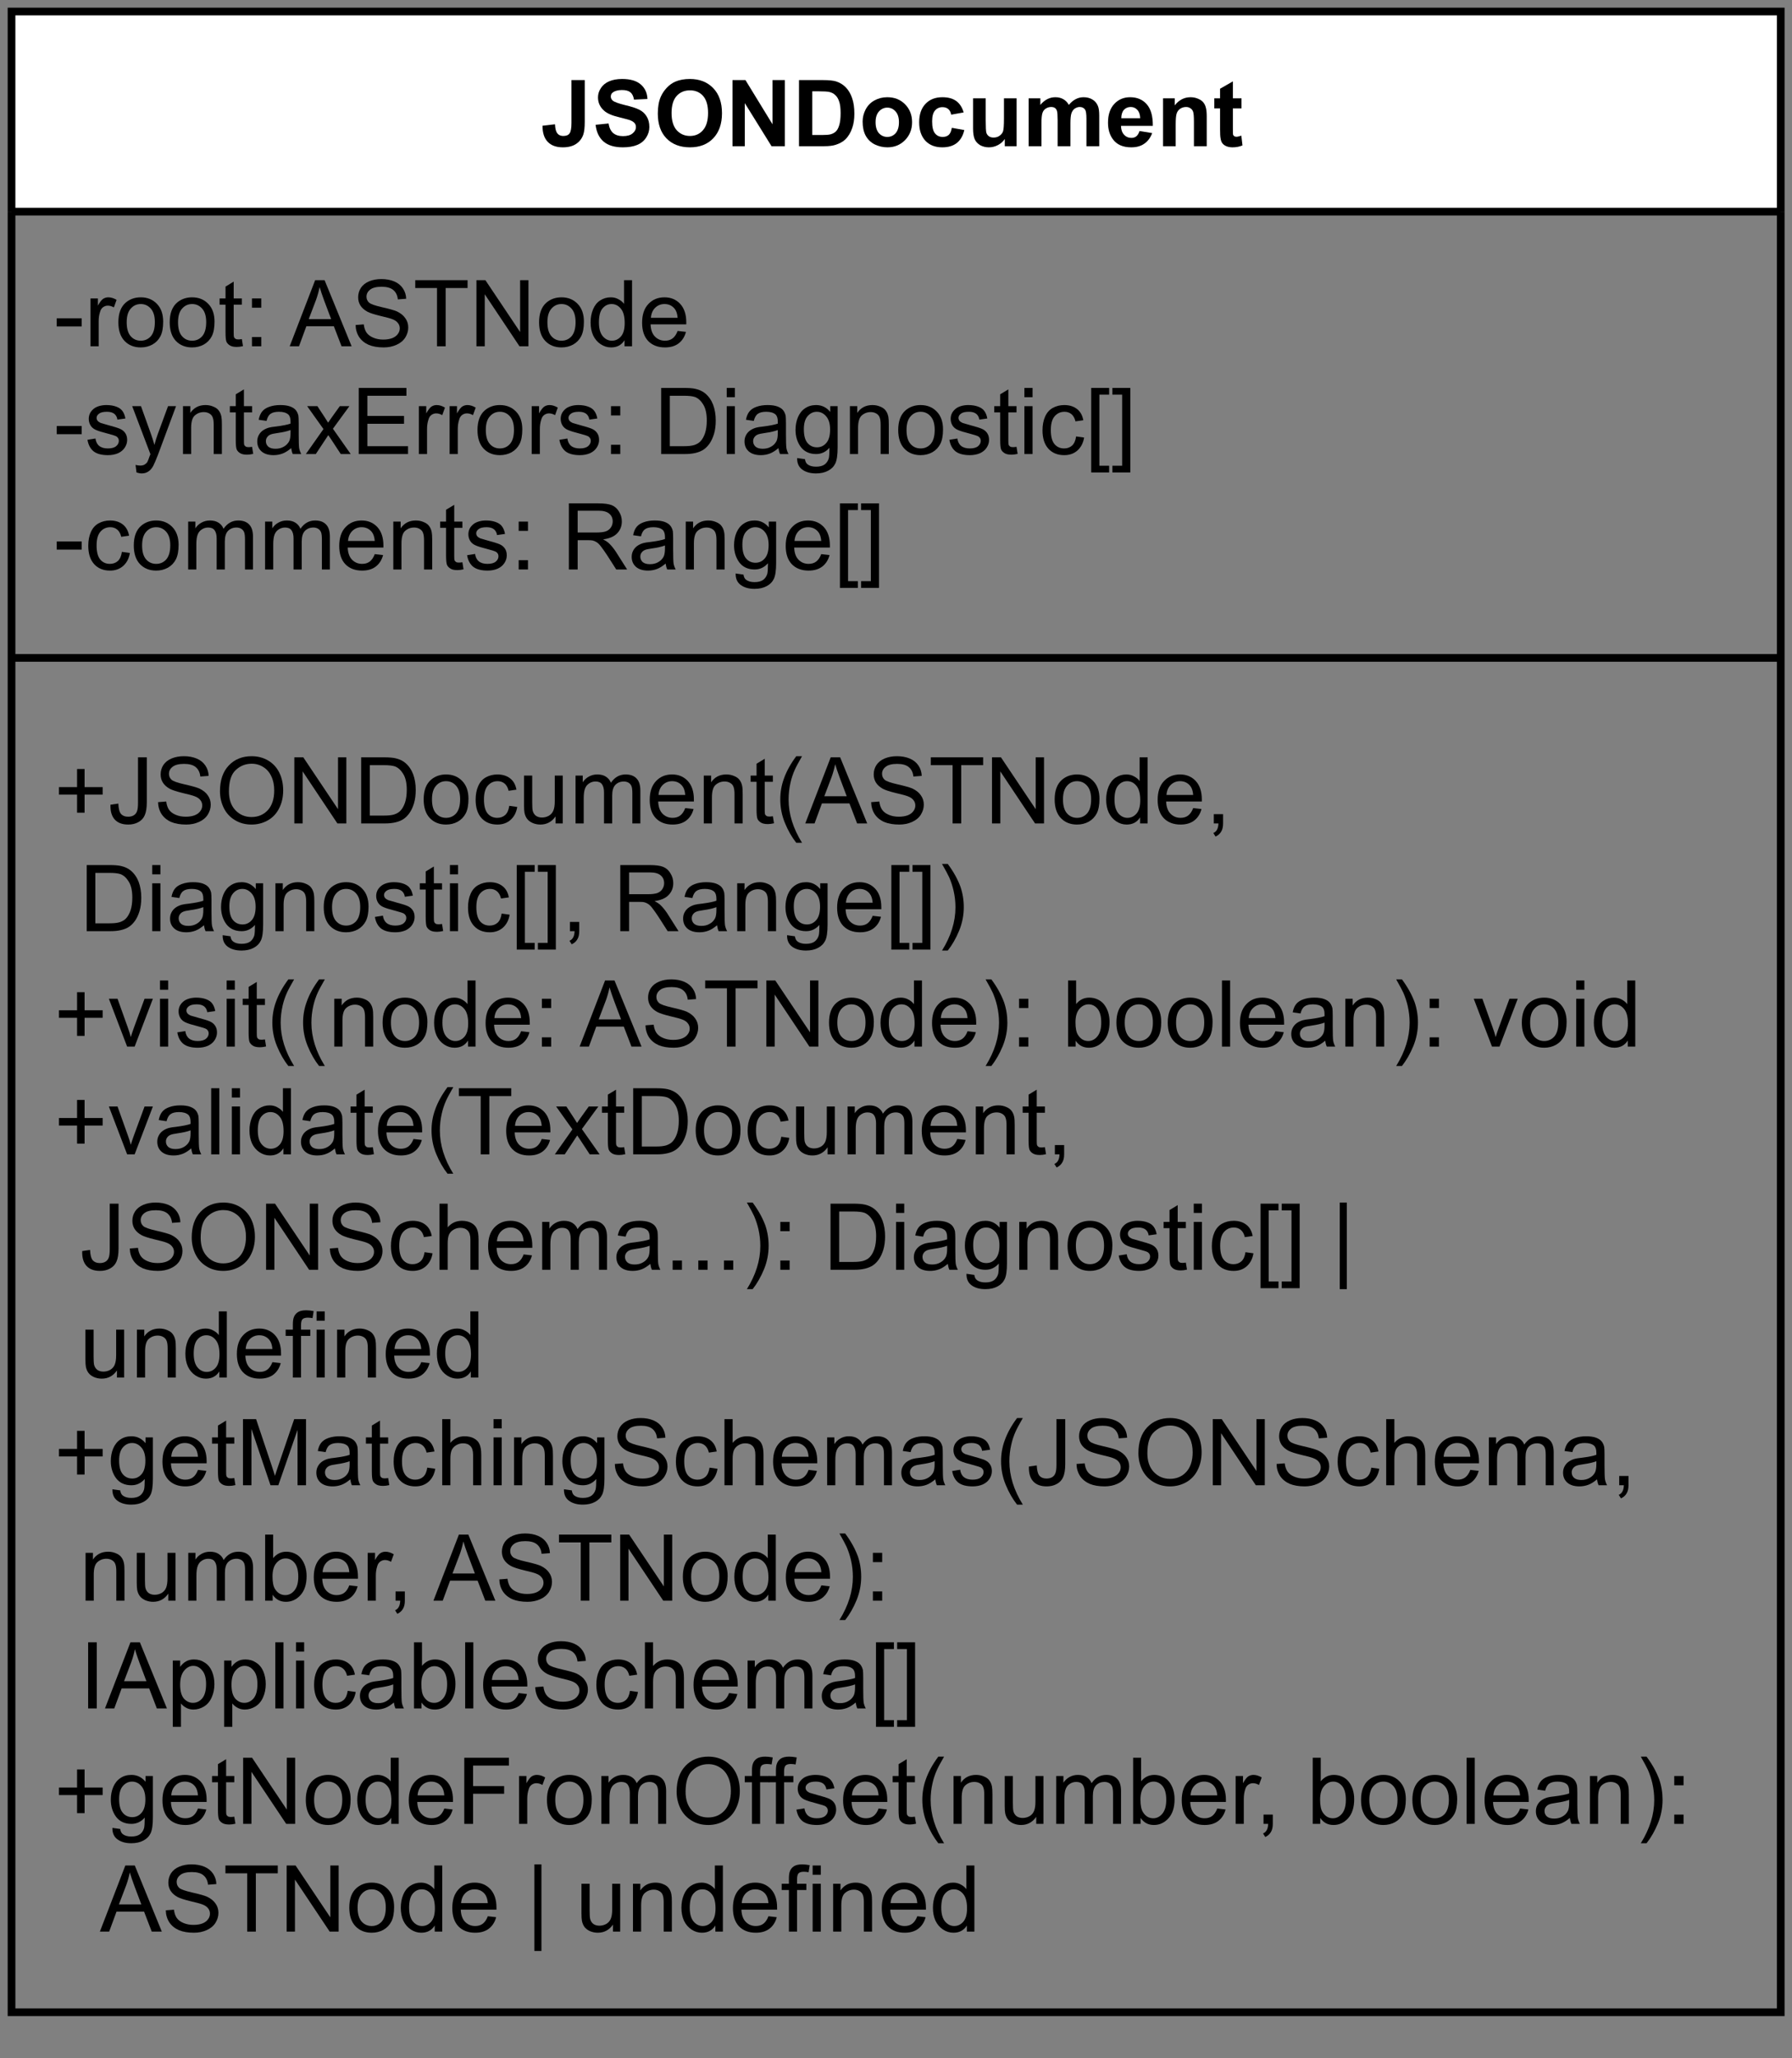 <?xml version="1.0" encoding="UTF-8" standalone="no"?>
<svg 
   width="174.96pt"
   height="200.88pt"
   viewBox="0 0 174.96 200.88"
   version="1.1"
   id="svg1101"
   xmlns:xlink="http://www.w3.org/1999/xlink"
   xmlns="http://www.w3.org/2000/svg"
   xmlns:svg="http://www.w3.org/2000/svg" content="%3Cmxfile%20host%3D%22app.diagrams.net%22%20modified%3D%222023-10-31T14%3A24%3A26.524Z%22%20agent%3D%22Mozilla%2F5.0%20(Windows%20NT%2010.0%3B%20Win64%3B%20x64)%20AppleWebKit%2F537.36%20(KHTML%2C%20like%20Gecko)%20Chrome%2F118.0.0.0%20Safari%2F537.36%22%20etag%3D%22nOVh6uWxONph9zkeru5s%22%20version%3D%2222.0.8%22%20type%3D%22google%22%3E%20%20%20%3Cdiagram%20name%3D%22Seite-1%22%20id%3D%22VBQb2JDar1LcQgpgf6NO%22%3E%20%20%20%20%20%3CmxGraphModel%20dx%3D%221816%22%20dy%3D%22517%22%20grid%3D%221%22%20gridSize%3D%2210%22%20guides%3D%221%22%20tooltips%3D%221%22%20connect%3D%221%22%20arrows%3D%221%22%20fold%3D%221%22%20page%3D%220%22%20pageScale%3D%221%22%20pageWidth%3D%22827%22%20pageHeight%3D%221169%22%20math%3D%220%22%20shadow%3D%220%22%3E%20%20%20%20%20%20%20%3Croot%3E%20%20%20%20%20%20%20%20%20%3CmxCell%20id%3D%220%22%20%2F%3E%20%20%20%20%20%20%20%20%20%3CmxCell%20id%3D%221%22%20parent%3D%220%22%20%2F%3E%20%20%20%20%20%20%20%20%20%3CmxCell%20id%3D%22DRFDGEBNDu9n9eAqScwL-67%22%20value%3D%22JSONDocument%22%20style%3D%22swimlane%3BfontStyle%3D1%3Balign%3Dcenter%3BverticalAlign%3Dtop%3BchildLayout%3DstackLayout%3Bhorizontal%3D1%3BstartSize%3D26%3BhorizontalStack%3D0%3BresizeParent%3D1%3BresizeParentMax%3D0%3BresizeLast%3D0%3Bcollapsible%3D1%3BmarginBottom%3D0%3BwhiteSpace%3Dwrap%3Bhtml%3D1%3B%22%20parent%3D%221%22%20vertex%3D%221%22%3E%20%20%20%20%20%20%20%20%20%20%20%3CmxGeometry%20x%3D%22-530%22%20y%3D%2250%22%20width%3D%22230%22%20height%3D%22260%22%20as%3D%22geometry%22%20%2F%3E%20%20%20%20%20%20%20%20%20%3C%2FmxCell%3E%20%20%20%20%20%20%20%20%20%3CmxCell%20id%3D%22DRFDGEBNDu9n9eAqScwL-68%22%20value%3D%22-root%3A%20ASTNode%26lt%3Bbr%26gt%3B-syntaxErrors%3A%20Diagnostic%5B%5D%26lt%3Bbr%26gt%3B-comments%3A%20Range%5B%5D%22%20style%3D%22text%3BstrokeColor%3Dnone%3BfillColor%3Dnone%3Balign%3Dleft%3BverticalAlign%3Dtop%3BspacingLeft%3D4%3BspacingRight%3D4%3Boverflow%3Dhidden%3Brotatable%3D0%3Bpoints%3D%5B%5B0%2C0.5%5D%2C%5B1%2C0.5%5D%5D%3BportConstraint%3Deastwest%3BwhiteSpace%3Dwrap%3Bhtml%3D1%3B%22%20parent%3D%22DRFDGEBNDu9n9eAqScwL-67%22%20vertex%3D%221%22%3E%20%20%20%20%20%20%20%20%20%20%20%3CmxGeometry%20y%3D%2226%22%20width%3D%22230%22%20height%3D%2254%22%20as%3D%22geometry%22%20%2F%3E%20%20%20%20%20%20%20%20%20%3C%2FmxCell%3E%20%20%20%20%20%20%20%20%20%3CmxCell%20id%3D%22DRFDGEBNDu9n9eAqScwL-69%22%20value%3D%22%22%20style%3D%22line%3BstrokeWidth%3D1%3BfillColor%3Dnone%3Balign%3Dleft%3BverticalAlign%3Dmiddle%3BspacingTop%3D-1%3BspacingLeft%3D3%3BspacingRight%3D3%3Brotatable%3D0%3BlabelPosition%3Dright%3Bpoints%3D%5B%5D%3BportConstraint%3Deastwest%3BstrokeColor%3Dinherit%3B%22%20parent%3D%22DRFDGEBNDu9n9eAqScwL-67%22%20vertex%3D%221%22%3E%20%20%20%20%20%20%20%20%20%20%20%3CmxGeometry%20y%3D%2280%22%20width%3D%22230%22%20height%3D%228%22%20as%3D%22geometry%22%20%2F%3E%20%20%20%20%20%20%20%20%20%3C%2FmxCell%3E%20%20%20%20%20%20%20%20%20%3CmxCell%20id%3D%22DRFDGEBNDu9n9eAqScwL-70%22%20value%3D%22%2BJSONDocument(ASTNode%2C%26amp%3Bnbsp%3B%20%26amp%3Bnbsp%3B%20%26amp%3Bnbsp%3B%20%26amp%3Bnbsp%3BDiagnostic%5B%5D%2C%20Range%5B%5D)%26lt%3Bbr%26gt%3B%2Bvisit((node%3A%20ASTNode)%3A%20boolean)%3A%20void%26lt%3Bbr%26gt%3B%2Bvalidate(TextDocument%2C%26amp%3Bnbsp%3B%20%26amp%3Bnbsp%3B%20%26amp%3Bnbsp%3B%20%26amp%3Bnbsp%3BJSONSchema...)%3A%20Diagnostic%5B%5D%20%7C%26amp%3Bnbsp%3B%20%26amp%3Bnbsp%3B%20%26amp%3Bnbsp%3Bundefined%26lt%3Bbr%26gt%3B%2BgetMatchingSchemas(JSONSchema%2C%26amp%3Bnbsp%3B%20%26amp%3Bnbsp%3B%20%26amp%3Bnbsp%3Bnumber%2C%20ASTNode)%3A%26amp%3Bnbsp%3B%20%26amp%3Bnbsp%3BIApplicableSchema%5B%5D%26lt%3Bbr%26gt%3B%2BgetNodeFromOffset(number%2C%20boolean)%3A%26amp%3Bnbsp%3B%20%26amp%3Bnbsp%3B%20ASTNode%20%7C%20undefined%22%20style%3D%22text%3BstrokeColor%3Dnone%3BfillColor%3Dnone%3Balign%3Dleft%3BverticalAlign%3Dtop%3BspacingLeft%3D4%3BspacingRight%3D4%3Boverflow%3Dhidden%3Brotatable%3D0%3Bpoints%3D%5B%5B0%2C0.5%5D%2C%5B1%2C0.5%5D%5D%3BportConstraint%3Deastwest%3BwhiteSpace%3Dwrap%3Bhtml%3D1%3B%22%20parent%3D%22DRFDGEBNDu9n9eAqScwL-67%22%20vertex%3D%221%22%3E%20%20%20%20%20%20%20%20%20%20%20%3CmxGeometry%20y%3D%2288%22%20width%3D%22230%22%20height%3D%22172%22%20as%3D%22geometry%22%20%2F%3E%20%20%20%20%20%20%20%20%20%3C%2FmxCell%3E%20%20%20%20%20%20%20%20%20%3CmxCell%20id%3D%22FFWYKDqh1FFZE2VeVuuX-35%22%20style%3D%22edgeStyle%3DorthogonalEdgeStyle%3Brounded%3D0%3BorthogonalLoop%3D1%3BjettySize%3Dauto%3Bhtml%3D1%3BexitX%3D1%3BexitY%3D0.5%3BexitDx%3D0%3BexitDy%3D0%3BentryX%3D1%3BentryY%3D0.5%3BentryDx%3D0%3BentryDy%3D0%3BendArrow%3Dopen%3BendFill%3D0%3B%22%20parent%3D%221%22%20edge%3D%221%22%3E%20%20%20%20%20%20%20%20%20%20%20%3CmxGeometry%20relative%3D%221%22%20as%3D%22geometry%22%3E%20%20%20%20%20%20%20%20%20%20%20%20%20%3CmxPoint%20x%3D%22-80%22%20y%3D%22664%22%20as%3D%22targetPoint%22%20%2F%3E%20%20%20%20%20%20%20%20%20%20%20%3C%2FmxGeometry%3E%20%20%20%20%20%20%20%20%20%3C%2FmxCell%3E%20%20%20%20%20%20%20%3C%2Froot%3E%20%20%20%20%20%3C%2FmxGraphModel%3E%20%20%20%3C%2Fdiagram%3E%20%3C%2Fmxfile%3E%20">
  <rect x="0" y="0" width="174.96" height="200.88" fill="#808080" stroke="none"/>
  <defs
     id="defs233">
    <g
       id="g174">
      <g
         id="glyph-0-0">
        <path
           d="M 1.125 0 L 1.125 -5.641 L 5.641 -5.641 L 5.641 0 Z M 1.266 -0.141 L 5.5 -0.141 L 5.5 -5.5 L 1.266 -5.5 Z M 1.266 -0.141 "
           id="path2" />
      </g>
      <g
         id="glyph-0-1">
        <path
           d="M 2.984 -6.453 L 4.281 -6.453 L 4.281 -2.375 C 4.281 -1.832 4.234 -1.422 4.141 -1.141 C 4.016 -0.766 3.785 -0.461 3.453 -0.234 C 3.117 -0.004 2.68 0.109 2.141 0.109 C 1.504 0.109 1.016 -0.066 0.672 -0.422 C 0.328 -0.773 0.156 -1.301 0.156 -2 L 1.375 -2.141 C 1.395 -1.766 1.453 -1.5 1.547 -1.344 C 1.68 -1.113 1.895 -1 2.188 -1 C 2.477 -1 2.68 -1.082 2.797 -1.25 C 2.922 -1.414 2.984 -1.758 2.984 -2.281 Z M 2.984 -6.453 "
           id="path5" />
      </g>
      <g
         id="glyph-0-2">
        <path
           d="M 0.328 -2.094 L 1.594 -2.219 C 1.664 -1.789 1.816 -1.477 2.047 -1.281 C 2.285 -1.082 2.602 -0.984 3 -0.984 C 3.414 -0.984 3.727 -1.07 3.938 -1.25 C 4.156 -1.426 4.266 -1.633 4.266 -1.875 C 4.266 -2.031 4.219 -2.16 4.125 -2.266 C 4.039 -2.367 3.891 -2.461 3.672 -2.547 C 3.516 -2.598 3.164 -2.691 2.625 -2.828 C 1.926 -2.992 1.438 -3.207 1.156 -3.469 C 0.758 -3.82 0.562 -4.254 0.562 -4.766 C 0.562 -5.086 0.656 -5.391 0.844 -5.672 C 1.031 -5.961 1.297 -6.18 1.641 -6.328 C 1.992 -6.484 2.422 -6.562 2.922 -6.562 C 3.723 -6.562 4.328 -6.383 4.734 -6.031 C 5.148 -5.676 5.367 -5.203 5.391 -4.609 L 4.078 -4.547 C 4.023 -4.879 3.906 -5.117 3.719 -5.266 C 3.539 -5.41 3.27 -5.484 2.906 -5.484 C 2.52 -5.484 2.223 -5.406 2.016 -5.25 C 1.879 -5.156 1.812 -5.02 1.812 -4.844 C 1.812 -4.695 1.875 -4.566 2 -4.453 C 2.164 -4.316 2.562 -4.172 3.188 -4.016 C 3.82 -3.867 4.289 -3.719 4.594 -3.562 C 4.906 -3.406 5.145 -3.188 5.312 -2.906 C 5.488 -2.625 5.578 -2.281 5.578 -1.875 C 5.578 -1.508 5.473 -1.164 5.266 -0.844 C 5.055 -0.52 4.766 -0.281 4.391 -0.125 C 4.016 0.031 3.547 0.109 2.984 0.109 C 2.172 0.109 1.547 -0.078 1.109 -0.453 C 0.672 -0.828 0.41 -1.375 0.328 -2.094 Z M 0.328 -2.094 "
           id="path8" />
      </g>
      <g
         id="glyph-0-3">
        <path
           d="M 0.391 -3.188 C 0.391 -3.844 0.488 -4.395 0.688 -4.844 C 0.832 -5.164 1.031 -5.457 1.281 -5.719 C 1.539 -5.988 1.82 -6.188 2.125 -6.312 C 2.52 -6.477 2.984 -6.562 3.516 -6.562 C 4.461 -6.562 5.223 -6.266 5.797 -5.672 C 6.367 -5.086 6.656 -4.27 6.656 -3.219 C 6.656 -2.176 6.367 -1.359 5.797 -0.766 C 5.234 -0.18 4.477 0.109 3.531 0.109 C 2.57 0.109 1.805 -0.18 1.234 -0.766 C 0.672 -1.348 0.391 -2.156 0.391 -3.188 Z M 1.734 -3.234 C 1.734 -2.504 1.898 -1.945 2.234 -1.562 C 2.578 -1.188 3.008 -1 3.531 -1 C 4.051 -1 4.473 -1.188 4.797 -1.562 C 5.129 -1.938 5.297 -2.5 5.297 -3.25 C 5.297 -3.988 5.133 -4.539 4.812 -4.906 C 4.488 -5.27 4.062 -5.453 3.531 -5.453 C 2.988 -5.453 2.551 -5.266 2.219 -4.891 C 1.895 -4.523 1.734 -3.973 1.734 -3.234 Z M 1.734 -3.234 "
           id="path11" />
      </g>
      <g
         id="glyph-0-4">
        <path
           d="M 0.672 0 L 0.672 -6.453 L 1.938 -6.453 L 4.578 -2.141 L 4.578 -6.453 L 5.781 -6.453 L 5.781 0 L 4.484 0 L 1.875 -4.203 L 1.875 0 Z M 0.672 0 "
           id="path14" />
      </g>
      <g
         id="glyph-0-5">
        <path
           d="M 0.656 -6.453 L 3.031 -6.453 C 3.57 -6.453 3.984 -6.41 4.266 -6.328 C 4.641 -6.211 4.961 -6.016 5.234 -5.734 C 5.504 -5.453 5.707 -5.102 5.844 -4.688 C 5.988 -4.281 6.062 -3.773 6.062 -3.172 C 6.062 -2.641 5.992 -2.18 5.859 -1.797 C 5.703 -1.328 5.473 -0.945 5.172 -0.656 C 4.941 -0.438 4.633 -0.266 4.25 -0.141 C 3.969 -0.047 3.586 0 3.109 0 L 0.656 0 Z M 1.953 -5.359 L 1.953 -1.094 L 2.922 -1.094 C 3.285 -1.094 3.551 -1.113 3.719 -1.156 C 3.926 -1.207 4.098 -1.297 4.234 -1.422 C 4.379 -1.547 4.492 -1.75 4.578 -2.031 C 4.672 -2.32 4.719 -2.719 4.719 -3.219 C 4.719 -3.719 4.672 -4.098 4.578 -4.359 C 4.492 -4.629 4.367 -4.836 4.203 -4.984 C 4.047 -5.141 3.848 -5.242 3.609 -5.297 C 3.43 -5.336 3.078 -5.359 2.547 -5.359 Z M 1.953 -5.359 "
           id="path17" />
      </g>
      <g
         id="glyph-0-6">
        <path
           d="M 0.359 -2.406 C 0.359 -2.812 0.457 -3.207 0.656 -3.594 C 0.863 -3.977 1.148 -4.27 1.516 -4.469 C 1.891 -4.676 2.305 -4.781 2.766 -4.781 C 3.473 -4.781 4.051 -4.551 4.5 -4.094 C 4.957 -3.633 5.188 -3.051 5.188 -2.344 C 5.188 -1.645 4.957 -1.062 4.5 -0.594 C 4.039 -0.125 3.469 0.109 2.781 0.109 C 2.352 0.109 1.941 0.016 1.547 -0.172 C 1.16 -0.367 0.863 -0.656 0.656 -1.031 C 0.457 -1.406 0.359 -1.863 0.359 -2.406 Z M 1.625 -2.344 C 1.625 -1.875 1.734 -1.516 1.953 -1.266 C 2.18 -1.023 2.453 -0.906 2.766 -0.906 C 3.086 -0.906 3.359 -1.023 3.578 -1.266 C 3.797 -1.516 3.906 -1.875 3.906 -2.344 C 3.906 -2.801 3.797 -3.148 3.578 -3.391 C 3.359 -3.641 3.086 -3.766 2.766 -3.766 C 2.453 -3.766 2.18 -3.641 1.953 -3.391 C 1.734 -3.148 1.625 -2.801 1.625 -2.344 Z M 1.625 -2.344 "
           id="path20" />
      </g>
      <g
         id="glyph-0-7">
        <path
           d="M 4.719 -3.297 L 3.5 -3.078 C 3.457 -3.316 3.363 -3.5 3.219 -3.625 C 3.07 -3.75 2.883 -3.812 2.656 -3.812 C 2.352 -3.812 2.109 -3.703 1.922 -3.484 C 1.734 -3.273 1.641 -2.922 1.641 -2.422 C 1.641 -1.867 1.734 -1.477 1.922 -1.25 C 2.109 -1.02 2.359 -0.906 2.672 -0.906 C 2.91 -0.906 3.102 -0.969 3.25 -1.094 C 3.406 -1.227 3.508 -1.461 3.562 -1.797 L 4.781 -1.578 C 4.656 -1.023 4.41 -0.602 4.047 -0.312 C 3.691 -0.031 3.219 0.109 2.625 0.109 C 1.938 0.109 1.391 -0.102 0.984 -0.531 C 0.578 -0.969 0.375 -1.566 0.375 -2.328 C 0.375 -3.098 0.578 -3.695 0.984 -4.125 C 1.391 -4.562 1.941 -4.781 2.641 -4.781 C 3.211 -4.781 3.664 -4.656 4 -4.406 C 4.332 -4.164 4.57 -3.797 4.719 -3.297 Z M 4.719 -3.297 "
           id="path23" />
      </g>
      <g
         id="glyph-0-8">
        <path
           d="M 3.719 0 L 3.719 -0.703 C 3.551 -0.453 3.328 -0.254 3.047 -0.109 C 2.773 0.035 2.484 0.109 2.172 0.109 C 1.859 0.109 1.578 0.039 1.328 -0.094 C 1.078 -0.238 0.895 -0.438 0.781 -0.688 C 0.676 -0.938 0.625 -1.281 0.625 -1.719 L 0.625 -4.672 L 1.859 -4.672 L 1.859 -2.531 C 1.859 -1.875 1.879 -1.469 1.922 -1.312 C 1.973 -1.164 2.055 -1.051 2.172 -0.969 C 2.297 -0.883 2.445 -0.844 2.625 -0.844 C 2.844 -0.844 3.035 -0.898 3.203 -1.016 C 3.367 -1.129 3.484 -1.27 3.547 -1.438 C 3.609 -1.613 3.641 -2.035 3.641 -2.703 L 3.641 -4.672 L 4.875 -4.672 L 4.875 0 Z M 3.719 0 "
           id="path26" />
      </g>
      <g
         id="glyph-0-9">
        <path
           d="M 0.547 -4.672 L 1.688 -4.672 L 1.688 -4.031 C 2.102 -4.531 2.594 -4.781 3.156 -4.781 C 3.445 -4.781 3.703 -4.719 3.922 -4.594 C 4.148 -4.469 4.332 -4.281 4.469 -4.031 C 4.676 -4.281 4.898 -4.469 5.141 -4.594 C 5.379 -4.719 5.633 -4.781 5.906 -4.781 C 6.238 -4.781 6.523 -4.707 6.766 -4.562 C 7.004 -4.426 7.18 -4.223 7.297 -3.953 C 7.391 -3.754 7.438 -3.43 7.438 -2.984 L 7.438 0 L 6.188 0 L 6.188 -2.672 C 6.188 -3.141 6.145 -3.438 6.062 -3.562 C 5.945 -3.738 5.77 -3.828 5.531 -3.828 C 5.363 -3.828 5.203 -3.773 5.047 -3.672 C 4.898 -3.566 4.789 -3.41 4.719 -3.203 C 4.656 -3.004 4.625 -2.688 4.625 -2.25 L 4.625 0 L 3.375 0 L 3.375 -2.562 C 3.375 -3.02 3.352 -3.312 3.312 -3.438 C 3.27 -3.57 3.203 -3.672 3.109 -3.734 C 3.016 -3.797 2.891 -3.828 2.734 -3.828 C 2.547 -3.828 2.375 -3.773 2.219 -3.672 C 2.062 -3.578 1.953 -3.43 1.891 -3.234 C 1.828 -3.035 1.797 -2.711 1.797 -2.266 L 1.797 0 L 0.547 0 Z M 0.547 -4.672 "
           id="path29" />
      </g>
      <g
         id="glyph-0-10">
        <path
           d="M 3.359 -1.484 L 4.594 -1.281 C 4.426 -0.832 4.172 -0.488 3.828 -0.25 C 3.492 -0.008 3.066 0.109 2.547 0.109 C 1.734 0.109 1.133 -0.156 0.75 -0.688 C 0.438 -1.113 0.281 -1.648 0.281 -2.297 C 0.281 -3.078 0.484 -3.688 0.891 -4.125 C 1.297 -4.562 1.812 -4.781 2.438 -4.781 C 3.125 -4.781 3.664 -4.551 4.062 -4.094 C 4.469 -3.633 4.664 -2.93 4.656 -1.984 L 1.547 -1.984 C 1.555 -1.617 1.656 -1.332 1.844 -1.125 C 2.039 -0.914 2.281 -0.812 2.562 -0.812 C 2.758 -0.812 2.922 -0.863 3.047 -0.969 C 3.18 -1.082 3.285 -1.254 3.359 -1.484 Z M 3.422 -2.734 C 3.41 -3.098 3.316 -3.367 3.141 -3.547 C 2.973 -3.734 2.758 -3.828 2.5 -3.828 C 2.227 -3.828 2.004 -3.734 1.828 -3.547 C 1.66 -3.348 1.578 -3.078 1.578 -2.734 Z M 3.422 -2.734 "
           id="path32" />
      </g>
      <g
         id="glyph-0-11">
        <path
           d="M 4.906 0 L 3.656 0 L 3.656 -2.391 C 3.656 -2.891 3.629 -3.211 3.578 -3.359 C 3.523 -3.516 3.438 -3.629 3.312 -3.703 C 3.195 -3.785 3.055 -3.828 2.891 -3.828 C 2.68 -3.828 2.488 -3.77 2.312 -3.656 C 2.145 -3.539 2.031 -3.383 1.969 -3.188 C 1.906 -3 1.875 -2.645 1.875 -2.125 L 1.875 0 L 0.641 0 L 0.641 -4.672 L 1.781 -4.672 L 1.781 -3.984 C 2.195 -4.516 2.711 -4.781 3.328 -4.781 C 3.598 -4.781 3.848 -4.727 4.078 -4.625 C 4.305 -4.531 4.477 -4.406 4.594 -4.25 C 4.707 -4.102 4.785 -3.93 4.828 -3.734 C 4.879 -3.547 4.906 -3.27 4.906 -2.906 Z M 4.906 0 "
           id="path35" />
      </g>
      <g
         id="glyph-0-12">
        <path
           d="M 2.797 -4.672 L 2.797 -3.688 L 1.953 -3.688 L 1.953 -1.812 C 1.953 -1.426 1.957 -1.203 1.969 -1.141 C 1.988 -1.078 2.023 -1.023 2.078 -0.984 C 2.141 -0.941 2.211 -0.922 2.297 -0.922 C 2.398 -0.922 2.562 -0.957 2.781 -1.031 L 2.891 -0.078 C 2.598 0.047 2.273 0.109 1.922 0.109 C 1.691 0.109 1.488 0.07 1.312 0 C 1.133 -0.082 1.004 -0.18 0.922 -0.297 C 0.836 -0.41 0.781 -0.57 0.75 -0.781 C 0.719 -0.926 0.703 -1.219 0.703 -1.656 L 0.703 -3.688 L 0.141 -3.688 L 0.141 -4.672 L 0.703 -4.672 L 0.703 -5.609 L 1.953 -6.328 L 1.953 -4.672 Z M 2.797 -4.672 "
           id="path38" />
      </g>
      <g
         id="glyph-1-0">
        <path
           d="M 1.125 0 L 1.125 -5.641 L 5.641 -5.641 L 5.641 0 Z M 1.266 -0.141 L 5.5 -0.141 L 5.5 -5.5 L 1.266 -5.5 Z M 1.266 -0.141 "
           id="path41" />
      </g>
      <g
         id="glyph-1-1">
        <path
           d="M 0.281 -1.938 L 0.281 -2.734 L 2.719 -2.734 L 2.719 -1.938 Z M 0.281 -1.938 "
           id="path44" />
      </g>
      <g
         id="glyph-1-2">
        <path
           d="M 0.578 0 L 0.578 -4.672 L 1.297 -4.672 L 1.297 -3.969 C 1.484 -4.301 1.648 -4.52 1.797 -4.625 C 1.953 -4.727 2.125 -4.781 2.312 -4.781 C 2.582 -4.781 2.852 -4.695 3.125 -4.531 L 2.859 -3.797 C 2.66 -3.91 2.461 -3.969 2.266 -3.969 C 2.098 -3.969 1.941 -3.914 1.797 -3.812 C 1.66 -3.707 1.566 -3.562 1.516 -3.375 C 1.422 -3.094 1.375 -2.785 1.375 -2.453 L 1.375 0 Z M 0.578 0 "
           id="path47" />
      </g>
      <g
         id="glyph-1-3">
        <path
           d="M 0.297 -2.344 C 0.297 -3.207 0.535 -3.848 1.016 -4.266 C 1.422 -4.609 1.91 -4.781 2.484 -4.781 C 3.129 -4.781 3.656 -4.566 4.062 -4.141 C 4.469 -3.723 4.672 -3.145 4.672 -2.406 C 4.672 -1.801 4.582 -1.328 4.406 -0.984 C 4.227 -0.641 3.969 -0.367 3.625 -0.172 C 3.281 0.016 2.898 0.109 2.484 0.109 C 1.836 0.109 1.312 -0.098 0.906 -0.516 C 0.5 -0.941 0.297 -1.551 0.297 -2.344 Z M 1.109 -2.344 C 1.109 -1.738 1.238 -1.285 1.5 -0.984 C 1.758 -0.691 2.086 -0.547 2.484 -0.547 C 2.879 -0.547 3.207 -0.691 3.469 -0.984 C 3.727 -1.285 3.859 -1.742 3.859 -2.359 C 3.859 -2.941 3.727 -3.379 3.469 -3.672 C 3.207 -3.973 2.879 -4.125 2.484 -4.125 C 2.086 -4.125 1.758 -3.973 1.5 -3.672 C 1.238 -3.379 1.109 -2.938 1.109 -2.344 Z M 1.109 -2.344 "
           id="path50" />
      </g>
      <g
         id="glyph-1-4">
        <path
           d="M 2.328 -0.703 L 2.438 -0.016 C 2.219 0.035 2.02 0.062 1.844 0.062 C 1.551 0.062 1.328 0.016 1.172 -0.078 C 1.016 -0.172 0.898 -0.289 0.828 -0.438 C 0.766 -0.582 0.734 -0.895 0.734 -1.375 L 0.734 -4.062 L 0.156 -4.062 L 0.156 -4.672 L 0.734 -4.672 L 0.734 -5.828 L 1.531 -6.312 L 1.531 -4.672 L 2.328 -4.672 L 2.328 -4.062 L 1.531 -4.062 L 1.531 -1.328 C 1.531 -1.098 1.539 -0.953 1.562 -0.891 C 1.594 -0.828 1.641 -0.773 1.703 -0.734 C 1.766 -0.691 1.859 -0.672 1.984 -0.672 C 2.066 -0.672 2.18 -0.68 2.328 -0.703 Z M 2.328 -0.703 "
           id="path53" />
      </g>
      <g
         id="glyph-1-5">
        <path
           d="M 0.812 -3.766 L 0.812 -4.672 L 1.719 -4.672 L 1.719 -3.766 Z M 0.812 0 L 0.812 -0.906 L 1.719 -0.906 L 1.719 0 Z M 0.812 0 "
           id="path56" />
      </g>
      <g
         id="glyph-1-6" />
      <g
         id="glyph-1-7">
        <path
           d="M -0.016 0 L 2.469 -6.453 L 3.391 -6.453 L 6.031 0 L 5.047 0 L 4.297 -1.953 L 1.609 -1.953 L 0.891 0 Z M 1.844 -2.656 L 4.031 -2.656 L 3.359 -4.438 C 3.16 -4.977 3.008 -5.426 2.906 -5.781 C 2.82 -5.363 2.707 -4.953 2.562 -4.547 Z M 1.844 -2.656 "
           id="path60" />
      </g>
      <g
         id="glyph-1-8">
        <path
           d="M 0.406 -2.078 L 1.203 -2.141 C 1.242 -1.816 1.332 -1.551 1.469 -1.344 C 1.613 -1.133 1.832 -0.969 2.125 -0.844 C 2.414 -0.719 2.742 -0.656 3.109 -0.656 C 3.441 -0.656 3.734 -0.703 3.984 -0.797 C 4.234 -0.898 4.414 -1.035 4.531 -1.203 C 4.656 -1.367 4.719 -1.551 4.719 -1.75 C 4.719 -1.957 4.656 -2.133 4.531 -2.281 C 4.414 -2.438 4.227 -2.562 3.969 -2.656 C 3.789 -2.727 3.406 -2.832 2.812 -2.969 C 2.219 -3.113 1.801 -3.25 1.562 -3.375 C 1.258 -3.539 1.031 -3.742 0.875 -3.984 C 0.727 -4.223 0.656 -4.488 0.656 -4.781 C 0.656 -5.113 0.742 -5.422 0.922 -5.703 C 1.109 -5.984 1.379 -6.195 1.734 -6.344 C 2.086 -6.488 2.484 -6.562 2.922 -6.562 C 3.398 -6.562 3.82 -6.484 4.188 -6.328 C 4.551 -6.172 4.832 -5.941 5.031 -5.641 C 5.227 -5.348 5.332 -5.016 5.344 -4.641 L 4.531 -4.578 C 4.488 -4.984 4.336 -5.289 4.078 -5.5 C 3.828 -5.707 3.453 -5.812 2.953 -5.812 C 2.441 -5.812 2.066 -5.719 1.828 -5.531 C 1.586 -5.344 1.469 -5.113 1.469 -4.844 C 1.469 -4.613 1.551 -4.422 1.719 -4.266 C 1.883 -4.117 2.312 -3.969 3 -3.812 C 3.695 -3.656 4.176 -3.52 4.438 -3.406 C 4.812 -3.227 5.086 -3.004 5.266 -2.734 C 5.453 -2.473 5.547 -2.172 5.547 -1.828 C 5.547 -1.484 5.445 -1.156 5.25 -0.844 C 5.051 -0.539 4.766 -0.305 4.391 -0.141 C 4.023 0.023 3.613 0.109 3.156 0.109 C 2.57 0.109 2.082 0.023 1.688 -0.141 C 1.289 -0.316 0.977 -0.57 0.75 -0.906 C 0.531 -1.25 0.414 -1.641 0.406 -2.078 Z M 0.406 -2.078 "
           id="path63" />
      </g>
      <g
         id="glyph-1-9">
        <path
           d="M 2.344 0 L 2.344 -5.688 L 0.219 -5.688 L 0.219 -6.453 L 5.328 -6.453 L 5.328 -5.688 L 3.188 -5.688 L 3.188 0 Z M 2.344 0 "
           id="path66" />
      </g>
      <g
         id="glyph-1-10">
        <path
           d="M 0.688 0 L 0.688 -6.453 L 1.562 -6.453 L 4.953 -1.391 L 4.953 -6.453 L 5.766 -6.453 L 5.766 0 L 4.891 0 L 1.5 -5.078 L 1.5 0 Z M 0.688 0 "
           id="path69" />
      </g>
      <g
         id="glyph-1-11">
        <path
           d="M 3.625 0 L 3.625 -0.594 C 3.332 -0.125 2.895 0.109 2.312 0.109 C 1.945 0.109 1.609 0.004 1.297 -0.203 C 0.984 -0.41 0.738 -0.695 0.562 -1.062 C 0.395 -1.426 0.312 -1.848 0.312 -2.328 C 0.312 -2.797 0.391 -3.219 0.547 -3.594 C 0.703 -3.977 0.93 -4.27 1.234 -4.469 C 1.547 -4.676 1.895 -4.781 2.281 -4.781 C 2.562 -4.781 2.812 -4.719 3.031 -4.594 C 3.258 -4.477 3.441 -4.328 3.578 -4.141 L 3.578 -6.453 L 4.359 -6.453 L 4.359 0 Z M 1.125 -2.328 C 1.125 -1.734 1.25 -1.285 1.5 -0.984 C 1.75 -0.691 2.047 -0.547 2.391 -0.547 C 2.742 -0.547 3.039 -0.688 3.281 -0.969 C 3.52 -1.25 3.641 -1.68 3.641 -2.266 C 3.641 -2.91 3.516 -3.379 3.266 -3.672 C 3.023 -3.973 2.723 -4.125 2.359 -4.125 C 2.004 -4.125 1.707 -3.977 1.469 -3.688 C 1.238 -3.406 1.125 -2.953 1.125 -2.328 Z M 1.125 -2.328 "
           id="path72" />
      </g>
      <g
         id="glyph-1-12">
        <path
           d="M 3.797 -1.5 L 4.609 -1.406 C 4.484 -0.926 4.242 -0.551 3.891 -0.281 C 3.547 -0.02 3.102 0.109 2.562 0.109 C 1.875 0.109 1.328 -0.098 0.922 -0.516 C 0.523 -0.941 0.328 -1.535 0.328 -2.297 C 0.328 -3.086 0.531 -3.695 0.938 -4.125 C 1.344 -4.562 1.867 -4.781 2.516 -4.781 C 3.141 -4.781 3.648 -4.566 4.047 -4.141 C 4.441 -3.711 4.641 -3.113 4.641 -2.344 C 4.641 -2.301 4.641 -2.234 4.641 -2.141 L 1.156 -2.141 C 1.176 -1.617 1.316 -1.223 1.578 -0.953 C 1.848 -0.68 2.176 -0.547 2.562 -0.547 C 2.852 -0.547 3.098 -0.617 3.297 -0.766 C 3.504 -0.922 3.672 -1.164 3.797 -1.5 Z M 1.188 -2.781 L 3.797 -2.781 C 3.766 -3.176 3.664 -3.473 3.5 -3.672 C 3.25 -3.973 2.922 -4.125 2.516 -4.125 C 2.16 -4.125 1.859 -4.004 1.609 -3.766 C 1.359 -3.523 1.219 -3.195 1.188 -2.781 Z M 1.188 -2.781 "
           id="path75" />
      </g>
      <g
         id="glyph-1-13">
        <path
           d="M 0.281 -1.391 L 1.062 -1.516 C 1.102 -1.203 1.223 -0.961 1.422 -0.797 C 1.629 -0.629 1.91 -0.547 2.266 -0.547 C 2.629 -0.547 2.898 -0.617 3.078 -0.766 C 3.254 -0.91 3.344 -1.086 3.344 -1.297 C 3.344 -1.473 3.266 -1.613 3.109 -1.719 C 3.004 -1.781 2.734 -1.867 2.297 -1.984 C 1.723 -2.129 1.32 -2.254 1.094 -2.359 C 0.863 -2.461 0.691 -2.609 0.578 -2.797 C 0.461 -2.992 0.406 -3.207 0.406 -3.438 C 0.406 -3.645 0.453 -3.836 0.547 -4.016 C 0.648 -4.191 0.781 -4.336 0.938 -4.453 C 1.062 -4.547 1.227 -4.625 1.438 -4.688 C 1.656 -4.75 1.883 -4.781 2.125 -4.781 C 2.5 -4.781 2.82 -4.727 3.094 -4.625 C 3.375 -4.52 3.578 -4.375 3.703 -4.188 C 3.836 -4.008 3.93 -3.77 3.984 -3.469 L 3.203 -3.359 C 3.172 -3.598 3.07 -3.785 2.906 -3.922 C 2.738 -4.055 2.5 -4.125 2.188 -4.125 C 1.82 -4.125 1.562 -4.062 1.406 -3.938 C 1.25 -3.82 1.172 -3.688 1.172 -3.531 C 1.172 -3.426 1.203 -3.332 1.266 -3.25 C 1.336 -3.164 1.441 -3.094 1.578 -3.031 C 1.648 -3.008 1.883 -2.941 2.281 -2.828 C 2.832 -2.68 3.219 -2.562 3.438 -2.469 C 3.664 -2.375 3.844 -2.234 3.969 -2.047 C 4.094 -1.867 4.156 -1.645 4.156 -1.375 C 4.156 -1.113 4.078 -0.863 3.922 -0.625 C 3.773 -0.395 3.555 -0.211 3.266 -0.078 C 2.973 0.047 2.645 0.109 2.281 0.109 C 1.664 0.109 1.195 -0.016 0.875 -0.266 C 0.562 -0.523 0.363 -0.898 0.281 -1.391 Z M 0.281 -1.391 "
           id="path78" />
      </g>
      <g
         id="glyph-1-14">
        <path
           d="M 0.562 1.797 L 0.469 1.062 C 0.645 1.102 0.797 1.125 0.922 1.125 C 1.098 1.125 1.238 1.094 1.344 1.031 C 1.445 0.977 1.535 0.898 1.609 0.797 C 1.66 0.711 1.738 0.516 1.844 0.203 C 1.863 0.16 1.891 0.098 1.922 0.016 L 0.141 -4.672 L 1 -4.672 L 1.969 -1.969 C 2.094 -1.625 2.207 -1.266 2.312 -0.891 C 2.406 -1.254 2.516 -1.609 2.641 -1.953 L 3.641 -4.672 L 4.422 -4.672 L 2.656 0.078 C 2.457 0.586 2.305 0.941 2.203 1.141 C 2.066 1.398 1.906 1.586 1.719 1.703 C 1.539 1.828 1.32 1.891 1.062 1.891 C 0.914 1.891 0.75 1.859 0.562 1.797 Z M 0.562 1.797 "
           id="path81" />
      </g>
      <g
         id="glyph-1-15">
        <path
           d="M 0.594 0 L 0.594 -4.672 L 1.312 -4.672 L 1.312 -4.016 C 1.656 -4.523 2.148 -4.781 2.797 -4.781 C 3.078 -4.781 3.332 -4.727 3.562 -4.625 C 3.801 -4.531 3.977 -4.398 4.094 -4.234 C 4.219 -4.066 4.301 -3.867 4.344 -3.641 C 4.375 -3.492 4.391 -3.238 4.391 -2.875 L 4.391 0 L 3.594 0 L 3.594 -2.844 C 3.594 -3.164 3.562 -3.406 3.5 -3.562 C 3.445 -3.727 3.336 -3.859 3.172 -3.953 C 3.016 -4.047 2.832 -4.094 2.625 -4.094 C 2.289 -4.094 2 -3.984 1.75 -3.766 C 1.508 -3.555 1.391 -3.148 1.391 -2.547 L 1.391 0 Z M 0.594 0 "
           id="path84" />
      </g>
      <g
         id="glyph-1-16">
        <path
           d="M 3.641 -0.578 C 3.348 -0.328 3.066 -0.148 2.797 -0.047 C 2.523 0.055 2.234 0.109 1.922 0.109 C 1.41 0.109 1.016 -0.016 0.734 -0.266 C 0.461 -0.516 0.328 -0.836 0.328 -1.234 C 0.328 -1.461 0.379 -1.672 0.484 -1.859 C 0.586 -2.047 0.723 -2.195 0.891 -2.312 C 1.055 -2.426 1.25 -2.516 1.469 -2.578 C 1.613 -2.617 1.848 -2.656 2.172 -2.688 C 2.805 -2.77 3.273 -2.863 3.578 -2.969 C 3.578 -3.07 3.578 -3.141 3.578 -3.172 C 3.578 -3.492 3.504 -3.723 3.359 -3.859 C 3.16 -4.035 2.859 -4.125 2.453 -4.125 C 2.078 -4.125 1.801 -4.055 1.625 -3.922 C 1.445 -3.797 1.316 -3.566 1.234 -3.234 L 0.469 -3.344 C 0.531 -3.676 0.641 -3.941 0.797 -4.141 C 0.961 -4.348 1.195 -4.504 1.5 -4.609 C 1.812 -4.723 2.172 -4.781 2.578 -4.781 C 2.973 -4.781 3.297 -4.734 3.547 -4.641 C 3.797 -4.547 3.977 -4.426 4.094 -4.281 C 4.207 -4.145 4.289 -3.969 4.344 -3.75 C 4.363 -3.613 4.375 -3.367 4.375 -3.016 L 4.375 -1.953 C 4.375 -1.223 4.391 -0.758 4.422 -0.562 C 4.461 -0.363 4.531 -0.176 4.625 0 L 3.797 0 C 3.723 -0.164 3.672 -0.359 3.641 -0.578 Z M 3.578 -2.344 C 3.285 -2.227 2.852 -2.129 2.281 -2.047 C 1.957 -2.004 1.727 -1.953 1.594 -1.891 C 1.457 -1.828 1.352 -1.738 1.281 -1.625 C 1.207 -1.52 1.172 -1.395 1.172 -1.25 C 1.172 -1.039 1.25 -0.863 1.406 -0.719 C 1.57 -0.582 1.805 -0.516 2.109 -0.516 C 2.422 -0.516 2.691 -0.582 2.922 -0.719 C 3.16 -0.852 3.336 -1.035 3.453 -1.266 C 3.535 -1.441 3.578 -1.707 3.578 -2.062 Z M 3.578 -2.344 "
           id="path87" />
      </g>
      <g
         id="glyph-1-17">
        <path
           d="M 0.062 0 L 1.781 -2.438 L 0.188 -4.672 L 1.188 -4.672 L 1.906 -3.578 C 2.039 -3.367 2.148 -3.195 2.234 -3.062 C 2.359 -3.25 2.473 -3.414 2.578 -3.562 L 3.375 -4.672 L 4.312 -4.672 L 2.703 -2.469 L 4.438 0 L 3.469 0 L 2.516 -1.453 L 2.25 -1.844 L 1.031 0 Z M 0.062 0 "
           id="path90" />
      </g>
      <g
         id="glyph-1-18">
        <path
           d="M 0.719 0 L 0.719 -6.453 L 5.375 -6.453 L 5.375 -5.688 L 1.562 -5.688 L 1.562 -3.719 L 5.141 -3.719 L 5.141 -2.953 L 1.562 -2.953 L 1.562 -0.766 L 5.531 -0.766 L 5.531 0 Z M 0.719 0 "
           id="path93" />
      </g>
      <g
         id="glyph-1-19">
        <path
           d="M 0.703 0 L 0.703 -6.453 L 2.922 -6.453 C 3.422 -6.453 3.801 -6.422 4.062 -6.359 C 4.438 -6.273 4.754 -6.125 5.016 -5.906 C 5.359 -5.613 5.613 -5.242 5.781 -4.797 C 5.945 -4.348 6.031 -3.836 6.031 -3.266 C 6.031 -2.773 5.973 -2.336 5.859 -1.953 C 5.742 -1.578 5.598 -1.266 5.422 -1.016 C 5.242 -0.766 5.047 -0.566 4.828 -0.422 C 4.617 -0.285 4.363 -0.18 4.062 -0.109 C 3.758 -0.035 3.414 0 3.031 0 Z M 1.547 -0.766 L 2.922 -0.766 C 3.348 -0.766 3.68 -0.801 3.922 -0.875 C 4.172 -0.957 4.367 -1.07 4.516 -1.219 C 4.711 -1.414 4.867 -1.688 4.984 -2.031 C 5.098 -2.375 5.156 -2.789 5.156 -3.281 C 5.156 -3.945 5.039 -4.461 4.812 -4.828 C 4.594 -5.191 4.328 -5.438 4.016 -5.562 C 3.785 -5.645 3.414 -5.688 2.906 -5.688 L 1.547 -5.688 Z M 1.547 -0.766 "
           id="path96" />
      </g>
      <g
         id="glyph-1-20">
        <path
           d="M 0.594 -5.547 L 0.594 -6.453 L 1.391 -6.453 L 1.391 -5.547 Z M 0.594 0 L 0.594 -4.672 L 1.391 -4.672 L 1.391 0 Z M 0.594 0 "
           id="path99" />
      </g>
      <g
         id="glyph-1-21">
        <path
           d="M 0.453 0.391 L 1.219 0.5 C 1.25 0.738 1.336 0.91 1.484 1.016 C 1.68 1.16 1.953 1.234 2.297 1.234 C 2.66 1.234 2.941 1.16 3.141 1.016 C 3.336 0.867 3.473 0.664 3.547 0.406 C 3.586 0.238 3.609 -0.098 3.609 -0.609 C 3.254 -0.203 2.82 0 2.312 0 C 1.664 0 1.164 -0.227 0.812 -0.688 C 0.469 -1.156 0.297 -1.711 0.297 -2.359 C 0.297 -2.805 0.375 -3.219 0.531 -3.594 C 0.695 -3.977 0.93 -4.27 1.234 -4.469 C 1.535 -4.676 1.895 -4.781 2.312 -4.781 C 2.863 -4.781 3.32 -4.555 3.688 -4.109 L 3.688 -4.672 L 4.406 -4.672 L 4.406 -0.641 C 4.406 0.086 4.332 0.602 4.188 0.906 C 4.039 1.219 3.805 1.457 3.484 1.625 C 3.16 1.801 2.766 1.891 2.297 1.891 C 1.742 1.891 1.297 1.766 0.953 1.516 C 0.609 1.266 0.441 0.891 0.453 0.391 Z M 1.109 -2.422 C 1.109 -1.805 1.227 -1.359 1.469 -1.078 C 1.707 -0.797 2.016 -0.656 2.391 -0.656 C 2.754 -0.656 3.055 -0.797 3.297 -1.078 C 3.547 -1.359 3.672 -1.797 3.672 -2.391 C 3.672 -2.961 3.539 -3.395 3.281 -3.688 C 3.031 -3.977 2.727 -4.125 2.375 -4.125 C 2.02 -4.125 1.719 -3.977 1.469 -3.688 C 1.227 -3.406 1.109 -2.984 1.109 -2.422 Z M 1.109 -2.422 "
           id="path102" />
      </g>
      <g
         id="glyph-1-22">
        <path
           d="M 3.641 -1.719 L 4.422 -1.609 C 4.336 -1.078 4.117 -0.656 3.766 -0.344 C 3.422 -0.039 2.992 0.109 2.484 0.109 C 1.836 0.109 1.32 -0.098 0.938 -0.516 C 0.551 -0.941 0.359 -1.539 0.359 -2.312 C 0.359 -2.82 0.441 -3.266 0.609 -3.641 C 0.773 -4.023 1.023 -4.312 1.359 -4.5 C 1.703 -4.688 2.078 -4.781 2.484 -4.781 C 2.992 -4.781 3.41 -4.648 3.734 -4.391 C 4.055 -4.141 4.258 -3.773 4.344 -3.297 L 3.578 -3.188 C 3.504 -3.5 3.375 -3.734 3.188 -3.891 C 3 -4.047 2.773 -4.125 2.516 -4.125 C 2.117 -4.125 1.797 -3.977 1.547 -3.688 C 1.297 -3.406 1.172 -2.957 1.172 -2.344 C 1.172 -1.719 1.289 -1.258 1.531 -0.969 C 1.77 -0.688 2.082 -0.547 2.469 -0.547 C 2.781 -0.547 3.039 -0.641 3.25 -0.828 C 3.457 -1.023 3.586 -1.32 3.641 -1.719 Z M 3.641 -1.719 "
           id="path105" />
      </g>
      <g
         id="glyph-1-23">
        <path
           d="M 0.609 1.797 L 0.609 -6.453 L 2.359 -6.453 L 2.359 -5.797 L 1.406 -5.797 L 1.406 1.141 L 2.359 1.141 L 2.359 1.797 Z M 0.609 1.797 "
           id="path108" />
      </g>
      <g
         id="glyph-1-24">
        <path
           d="M 1.922 1.797 L 0.172 1.797 L 0.172 1.141 L 1.125 1.141 L 1.125 -5.797 L 0.172 -5.797 L 0.172 -6.453 L 1.922 -6.453 Z M 1.922 1.797 "
           id="path111" />
      </g>
      <g
         id="glyph-1-25">
        <path
           d="M 0.594 0 L 0.594 -4.672 L 1.297 -4.672 L 1.297 -4.016 C 1.441 -4.242 1.633 -4.426 1.875 -4.562 C 2.125 -4.707 2.406 -4.781 2.719 -4.781 C 3.062 -4.781 3.344 -4.707 3.562 -4.562 C 3.789 -4.414 3.953 -4.219 4.047 -3.969 C 4.41 -4.508 4.891 -4.781 5.484 -4.781 C 5.953 -4.781 6.305 -4.648 6.547 -4.391 C 6.797 -4.141 6.922 -3.742 6.922 -3.203 L 6.922 0 L 6.141 0 L 6.141 -2.938 C 6.141 -3.258 6.113 -3.488 6.062 -3.625 C 6.008 -3.77 5.914 -3.883 5.781 -3.969 C 5.645 -4.051 5.488 -4.094 5.312 -4.094 C 4.977 -4.094 4.703 -3.984 4.484 -3.766 C 4.273 -3.547 4.172 -3.195 4.172 -2.719 L 4.172 0 L 3.375 0 L 3.375 -3.031 C 3.375 -3.383 3.305 -3.648 3.172 -3.828 C 3.047 -4.004 2.836 -4.094 2.547 -4.094 C 2.316 -4.094 2.109 -4.031 1.922 -3.906 C 1.734 -3.789 1.598 -3.617 1.516 -3.391 C 1.43 -3.172 1.391 -2.848 1.391 -2.422 L 1.391 0 Z M 0.594 0 "
           id="path114" />
      </g>
      <g
         id="glyph-1-26">
        <path
           d="M 0.703 0 L 0.703 -6.453 L 3.562 -6.453 C 4.145 -6.453 4.582 -6.395 4.875 -6.281 C 5.176 -6.164 5.414 -5.957 5.594 -5.656 C 5.781 -5.363 5.875 -5.039 5.875 -4.688 C 5.875 -4.227 5.723 -3.844 5.422 -3.531 C 5.129 -3.219 4.672 -3.02 4.047 -2.938 C 4.273 -2.82 4.445 -2.711 4.562 -2.609 C 4.812 -2.379 5.051 -2.094 5.281 -1.75 L 6.391 0 L 5.328 0 L 4.469 -1.344 C 4.219 -1.727 4.008 -2.023 3.844 -2.234 C 3.688 -2.441 3.547 -2.582 3.422 -2.656 C 3.297 -2.738 3.164 -2.797 3.031 -2.828 C 2.938 -2.848 2.773 -2.859 2.547 -2.859 L 1.562 -2.859 L 1.562 0 Z M 1.562 -3.609 L 3.406 -3.609 C 3.789 -3.609 4.094 -3.645 4.312 -3.719 C 4.531 -3.801 4.695 -3.93 4.812 -4.109 C 4.926 -4.285 4.984 -4.477 4.984 -4.688 C 4.984 -5 4.875 -5.25 4.656 -5.438 C 4.438 -5.633 4.086 -5.734 3.609 -5.734 L 1.562 -5.734 Z M 1.562 -3.609 "
           id="path117" />
      </g>
      <g
         id="glyph-1-27">
        <path
           d="M 2.266 -1.047 L 2.266 -2.812 L 0.5 -2.812 L 0.5 -3.547 L 2.266 -3.547 L 2.266 -5.312 L 3 -5.312 L 3 -3.547 L 4.766 -3.547 L 4.766 -2.812 L 3 -2.812 L 3 -1.047 Z M 2.266 -1.047 "
           id="path120" />
      </g>
      <g
         id="glyph-1-28">
        <path
           d="M 0.266 -1.828 L 1.031 -1.938 C 1.051 -1.445 1.141 -1.109 1.297 -0.922 C 1.461 -0.742 1.691 -0.656 1.984 -0.656 C 2.203 -0.656 2.391 -0.703 2.547 -0.797 C 2.703 -0.898 2.805 -1.035 2.859 -1.203 C 2.922 -1.367 2.953 -1.633 2.953 -2 L 2.953 -6.453 L 3.812 -6.453 L 3.812 -2.062 C 3.812 -1.52 3.742 -1.098 3.609 -0.797 C 3.484 -0.504 3.273 -0.281 2.984 -0.125 C 2.703 0.031 2.375 0.109 2 0.109 C 1.426 0.109 0.988 -0.051 0.688 -0.375 C 0.383 -0.707 0.242 -1.191 0.266 -1.828 Z M 0.266 -1.828 "
           id="path123" />
      </g>
      <g
         id="glyph-1-29">
        <path
           d="M 0.438 -3.141 C 0.438 -4.211 0.723 -5.051 1.297 -5.656 C 1.867 -6.258 2.613 -6.562 3.531 -6.562 C 4.125 -6.562 4.66 -6.422 5.141 -6.141 C 5.617 -5.859 5.984 -5.461 6.234 -4.953 C 6.484 -4.441 6.609 -3.863 6.609 -3.219 C 6.609 -2.562 6.473 -1.973 6.203 -1.453 C 5.941 -0.941 5.566 -0.551 5.078 -0.281 C 4.598 -0.02 4.078 0.109 3.516 0.109 C 2.91 0.109 2.367 -0.035 1.891 -0.328 C 1.41 -0.617 1.047 -1.02 0.797 -1.531 C 0.555 -2.039 0.438 -2.578 0.438 -3.141 Z M 1.312 -3.125 C 1.312 -2.352 1.52 -1.742 1.938 -1.297 C 2.363 -0.848 2.891 -0.625 3.516 -0.625 C 4.16 -0.625 4.691 -0.848 5.109 -1.297 C 5.523 -1.754 5.734 -2.395 5.734 -3.219 C 5.734 -3.75 5.641 -4.207 5.453 -4.594 C 5.273 -4.988 5.016 -5.289 4.672 -5.5 C 4.336 -5.719 3.957 -5.828 3.531 -5.828 C 2.926 -5.828 2.406 -5.617 1.969 -5.203 C 1.531 -4.797 1.312 -4.102 1.312 -3.125 Z M 1.312 -3.125 "
           id="path126" />
      </g>
      <g
         id="glyph-1-30">
        <path
           d="M 3.656 0 L 3.656 -0.688 C 3.289 -0.156 2.797 0.109 2.172 0.109 C 1.898 0.109 1.645 0.055 1.406 -0.047 C 1.164 -0.16 0.988 -0.297 0.875 -0.453 C 0.758 -0.609 0.676 -0.801 0.625 -1.031 C 0.594 -1.188 0.578 -1.438 0.578 -1.781 L 0.578 -4.672 L 1.375 -4.672 L 1.375 -2.078 C 1.375 -1.672 1.391 -1.395 1.422 -1.25 C 1.473 -1.039 1.578 -0.875 1.734 -0.75 C 1.898 -0.633 2.098 -0.578 2.328 -0.578 C 2.566 -0.578 2.789 -0.633 3 -0.75 C 3.207 -0.875 3.352 -1.039 3.438 -1.25 C 3.531 -1.469 3.578 -1.773 3.578 -2.172 L 3.578 -4.672 L 4.359 -4.672 L 4.359 0 Z M 3.656 0 "
           id="path129" />
      </g>
      <g
         id="glyph-1-31">
        <path
           d="M 2.109 1.891 C 1.672 1.336 1.301 0.691 1 -0.047 C 0.695 -0.785 0.547 -1.551 0.547 -2.344 C 0.547 -3.039 0.66 -3.707 0.891 -4.344 C 1.148 -5.082 1.555 -5.82 2.109 -6.562 L 2.672 -6.562 C 2.316 -5.945 2.082 -5.508 1.969 -5.25 C 1.789 -4.852 1.648 -4.43 1.547 -3.984 C 1.422 -3.441 1.359 -2.891 1.359 -2.328 C 1.359 -0.922 1.797 0.484 2.672 1.891 Z M 2.109 1.891 "
           id="path132" />
      </g>
      <g
         id="glyph-1-32">
        <path
           d="M 0.797 0 L 0.797 -0.906 L 1.703 -0.906 L 1.703 0 C 1.703 0.332 1.641 0.598 1.516 0.797 C 1.398 1.004 1.219 1.164 0.969 1.281 L 0.75 0.938 C 0.914 0.863 1.035 0.754 1.109 0.609 C 1.191 0.473 1.238 0.27 1.25 0 Z M 0.797 0 "
           id="path135" />
      </g>
      <g
         id="glyph-1-33">
        <path
           d="M 1.109 1.891 L 0.547 1.891 C 1.422 0.484 1.859 -0.922 1.859 -2.328 C 1.859 -2.879 1.797 -3.426 1.672 -3.969 C 1.566 -4.414 1.426 -4.844 1.25 -5.25 C 1.133 -5.508 0.898 -5.945 0.547 -6.562 L 1.109 -6.562 C 1.66 -5.82 2.07 -5.082 2.344 -4.344 C 2.562 -3.707 2.672 -3.039 2.672 -2.344 C 2.672 -1.551 2.52 -0.785 2.219 -0.047 C 1.914 0.691 1.547 1.336 1.109 1.891 Z M 1.109 1.891 "
           id="path138" />
      </g>
      <g
         id="glyph-1-34">
        <path
           d="M 1.891 0 L 0.109 -4.672 L 0.953 -4.672 L 1.953 -1.875 C 2.066 -1.57 2.164 -1.258 2.25 -0.938 C 2.32 -1.176 2.422 -1.473 2.547 -1.828 L 3.594 -4.672 L 4.406 -4.672 L 2.625 0 Z M 1.891 0 "
           id="path141" />
      </g>
      <g
         id="glyph-1-35">
        <path
           d="M 1.328 0 L 0.594 0 L 0.594 -6.453 L 1.375 -6.453 L 1.375 -4.156 C 1.719 -4.57 2.145 -4.781 2.656 -4.781 C 2.945 -4.781 3.219 -4.723 3.469 -4.609 C 3.727 -4.492 3.941 -4.328 4.109 -4.109 C 4.273 -3.898 4.406 -3.648 4.5 -3.359 C 4.594 -3.066 4.641 -2.75 4.641 -2.406 C 4.641 -1.602 4.441 -0.984 4.047 -0.547 C 3.648 -0.109 3.176 0.109 2.625 0.109 C 2.07 0.109 1.641 -0.117 1.328 -0.578 Z M 1.312 -2.375 C 1.312 -1.812 1.391 -1.406 1.547 -1.156 C 1.797 -0.75 2.133 -0.547 2.562 -0.547 C 2.906 -0.547 3.203 -0.695 3.453 -1 C 3.703 -1.301 3.828 -1.75 3.828 -2.344 C 3.828 -2.945 3.707 -3.395 3.469 -3.688 C 3.227 -3.977 2.938 -4.125 2.594 -4.125 C 2.25 -4.125 1.945 -3.973 1.688 -3.672 C 1.438 -3.379 1.312 -2.945 1.312 -2.375 Z M 1.312 -2.375 "
           id="path144" />
      </g>
      <g
         id="glyph-1-36">
        <path
           d="M 0.578 0 L 0.578 -6.453 L 1.375 -6.453 L 1.375 0 Z M 0.578 0 "
           id="path147" />
      </g>
      <g
         id="glyph-1-37">
        <path
           d="M 0.594 0 L 0.594 -6.453 L 1.391 -6.453 L 1.391 -4.141 C 1.754 -4.566 2.219 -4.781 2.781 -4.781 C 3.133 -4.781 3.438 -4.711 3.688 -4.578 C 3.945 -4.441 4.129 -4.254 4.234 -4.016 C 4.348 -3.773 4.406 -3.426 4.406 -2.969 L 4.406 0 L 3.609 0 L 3.609 -2.969 C 3.609 -3.363 3.52 -3.648 3.344 -3.828 C 3.176 -4.004 2.938 -4.094 2.625 -4.094 C 2.383 -4.094 2.16 -4.031 1.953 -3.906 C 1.754 -3.789 1.609 -3.629 1.516 -3.422 C 1.43 -3.211 1.391 -2.926 1.391 -2.562 L 1.391 0 Z M 0.594 0 "
           id="path150" />
      </g>
      <g
         id="glyph-1-38">
        <path
           d="M 0.812 0 L 0.812 -0.906 L 1.719 -0.906 L 1.719 0 Z M 0.812 0 "
           id="path153" />
      </g>
      <g
         id="glyph-1-39">
        <path
           d="M 0.828 1.891 L 0.828 -6.562 L 1.516 -6.562 L 1.516 1.891 Z M 0.828 1.891 "
           id="path156" />
      </g>
      <g
         id="glyph-1-40">
        <path
           d="M 0.781 0 L 0.781 -4.062 L 0.078 -4.062 L 0.078 -4.672 L 0.781 -4.672 L 0.781 -5.172 C 0.781 -5.484 0.812 -5.719 0.875 -5.875 C 0.945 -6.082 1.078 -6.25 1.266 -6.375 C 1.461 -6.5 1.734 -6.562 2.078 -6.562 C 2.297 -6.562 2.539 -6.535 2.812 -6.484 L 2.703 -5.797 C 2.535 -5.828 2.379 -5.844 2.234 -5.844 C 1.992 -5.844 1.82 -5.789 1.719 -5.688 C 1.625 -5.582 1.578 -5.391 1.578 -5.109 L 1.578 -4.672 L 2.484 -4.672 L 2.484 -4.062 L 1.578 -4.062 L 1.578 0 Z M 0.781 0 "
           id="path159" />
      </g>
      <g
         id="glyph-1-41">
        <path
           d="M 0.672 0 L 0.672 -6.453 L 1.953 -6.453 L 3.484 -1.891 C 3.617 -1.461 3.723 -1.141 3.797 -0.922 C 3.867 -1.16 3.984 -1.508 4.141 -1.969 L 5.672 -6.453 L 6.828 -6.453 L 6.828 0 L 6 0 L 6 -5.406 L 4.125 0 L 3.359 0 L 1.5 -5.5 L 1.5 0 Z M 0.672 0 "
           id="path162" />
      </g>
      <g
         id="glyph-1-42">
        <path
           d="M 0.844 0 L 0.844 -6.453 L 1.688 -6.453 L 1.688 0 Z M 0.844 0 "
           id="path165" />
      </g>
      <g
         id="glyph-1-43">
        <path
           d="M 0.594 1.797 L 0.594 -4.672 L 1.312 -4.672 L 1.312 -4.062 C 1.488 -4.301 1.68 -4.477 1.891 -4.594 C 2.109 -4.719 2.367 -4.781 2.672 -4.781 C 3.066 -4.781 3.414 -4.676 3.719 -4.469 C 4.031 -4.27 4.266 -3.984 4.422 -3.609 C 4.578 -3.234 4.656 -2.82 4.656 -2.375 C 4.656 -1.895 4.566 -1.461 4.391 -1.078 C 4.223 -0.691 3.973 -0.395 3.641 -0.188 C 3.316 0.008 2.973 0.109 2.609 0.109 C 2.348 0.109 2.113 0.051 1.906 -0.062 C 1.695 -0.176 1.523 -0.316 1.391 -0.484 L 1.391 1.797 Z M 1.312 -2.312 C 1.312 -1.707 1.43 -1.258 1.672 -0.969 C 1.922 -0.688 2.219 -0.547 2.562 -0.547 C 2.914 -0.547 3.219 -0.691 3.469 -0.984 C 3.719 -1.285 3.844 -1.75 3.844 -2.375 C 3.844 -2.969 3.719 -3.41 3.469 -3.703 C 3.227 -4.004 2.938 -4.156 2.594 -4.156 C 2.258 -4.156 1.961 -4 1.703 -3.688 C 1.441 -3.375 1.312 -2.914 1.312 -2.312 Z M 1.312 -2.312 "
           id="path168" />
      </g>
      <g
         id="glyph-1-44">
        <path
           d="M 0.734 0 L 0.734 -6.453 L 5.094 -6.453 L 5.094 -5.688 L 1.594 -5.688 L 1.594 -3.688 L 4.625 -3.688 L 4.625 -2.938 L 1.594 -2.938 L 1.594 0 Z M 0.734 0 "
           id="path171" />
      </g>
    </g>
    <clipPath
       id="clip-0">
      <path
         clip-rule="nonzero"
         d="M 0 0 L 174.961 0 L 174.961 22 L 0 22 Z M 0 0 "
         id="path176" />
    </clipPath>
    <clipPath
       id="clip-1">
      <path
         clip-rule="nonzero"
         d="M 0 20 L 174.961 20 L 174.961 197 L 0 197 Z M 0 20 "
         id="path179" />
    </clipPath>
    <clipPath
       id="clip-2">
      <path
         clip-rule="nonzero"
         d="M 0 20 L 174.961 20 L 174.961 22 L 0 22 Z M 0 20 "
         id="path182" />
    </clipPath>
    <clipPath
       id="clip-3">
      <path
         clip-rule="nonzero"
         d="M 5.258 27 L 27 27 L 27 34 L 5.258 34 Z M 5.258 27 "
         id="path185" />
    </clipPath>
    <clipPath
       id="clip-4">
      <path
         clip-rule="nonzero"
         d="M 5.258 37 L 111 37 L 111 47 L 5.258 47 Z M 5.258 37 "
         id="path188" />
    </clipPath>
    <clipPath
       id="clip-5">
      <path
         clip-rule="nonzero"
         d="M 5.258 49 L 86 49 L 86 57.832 L 5.258 57.832 Z M 5.258 49 "
         id="path191" />
    </clipPath>
    <clipPath
       id="clip-6">
      <path
         clip-rule="nonzero"
         d="M 0 63 L 174.961 63 L 174.961 65 L 0 65 Z M 0 63 "
         id="path194" />
    </clipPath>
    <clipPath
       id="clip-7">
      <path
         clip-rule="nonzero"
         d="M 5.258 73 L 120 73 L 120 83 L 5.258 83 Z M 5.258 73 "
         id="path197" />
    </clipPath>
    <clipPath
       id="clip-8">
      <path
         clip-rule="nonzero"
         d="M 5.258 90 L 6 90 L 6 91 L 5.258 91 Z M 5.258 90 "
         id="path200" />
    </clipPath>
    <clipPath
       id="clip-9">
      <path
         clip-rule="nonzero"
         d="M 5.258 95 L 55 95 L 55 105 L 5.258 105 Z M 5.258 95 "
         id="path203" />
    </clipPath>
    <clipPath
       id="clip-10">
      <path
         clip-rule="nonzero"
         d="M 5.258 106 L 50 106 L 50 115 L 5.258 115 Z M 5.258 106 "
         id="path206" />
    </clipPath>
    <clipPath
       id="clip-11">
      <path
         clip-rule="nonzero"
         d="M 5.258 123 L 6 123 L 6 124 L 5.258 124 Z M 5.258 123 "
         id="path209" />
    </clipPath>
    <clipPath
       id="clip-12">
      <path
         clip-rule="nonzero"
         d="M 5.258 134 L 6 134 L 6 135 L 5.258 135 Z M 5.258 134 "
         id="path212" />
    </clipPath>
    <clipPath
       id="clip-13">
      <path
         clip-rule="nonzero"
         d="M 5.258 138 L 159 138 L 159 147 L 5.258 147 Z M 5.258 138 "
         id="path215" />
    </clipPath>
    <clipPath
       id="clip-14">
      <path
         clip-rule="nonzero"
         d="M 5.258 156 L 6 156 L 6 157 L 5.258 157 Z M 5.258 156 "
         id="path218" />
    </clipPath>
    <clipPath
       id="clip-15">
      <path
         clip-rule="nonzero"
         d="M 5.258 166 L 6 166 L 6 167 L 5.258 167 Z M 5.258 166 "
         id="path221" />
    </clipPath>
    <clipPath
       id="clip-16">
      <path
         clip-rule="nonzero"
         d="M 5.258 171 L 76 171 L 76 180 L 5.258 180 Z M 5.258 171 "
         id="path224" />
    </clipPath>
    <clipPath
       id="clip-17">
      <path
         clip-rule="nonzero"
         d="M 5.258 188 L 6 188 L 6 189 L 5.258 189 Z M 5.258 188 "
         id="path227" />
    </clipPath>
    <clipPath
       id="clip-18">
      <path
         clip-rule="nonzero"
         d="M 9 181 L 96 181 L 96 190.773 L 9 190.773 Z M 9 181 "
         id="path230" />
    </clipPath>
  </defs>
  <path
     fill-rule="nonzero"
     fill="rgb(100%, 100%, 100%)"
     fill-opacity="1"
     d="M 1.125 20.656 L 1.125 1.125 L 173.875 1.125 L 173.875 20.656 "
     id="path235" />
  <g
     clip-path="url(#clip-0)"
     id="g239">
    <path
       fill="none"
       stroke-width="1"
       stroke-linecap="butt"
       stroke-linejoin="miter"
       stroke="#000000"
       stroke-opacity="1"
       stroke-miterlimit="10"
       d="M 0.998,27.002 V 0.998 H 231.002 v 26.004"
       transform="matrix(0.751,0,0,0.751,0.376,0.376)"
       id="path237" />
  </g>
  <g
     clip-path="url(#clip-1)"
     id="g243">
    <path
       fill="none"
       stroke-width="1"
       stroke-linecap="butt"
       stroke-linejoin="miter"
       stroke="#000000"
       stroke-opacity="1"
       stroke-miterlimit="10"
       d="M 0.998,27.002 V 261.001 H 231.002 V 27.002"
       transform="matrix(0.751,0,0,0.751,0.376,0.376)"
       id="path241" />
  </g>
  <g
     clip-path="url(#clip-2)"
     id="g247">
    <path
       fill="none"
       stroke-width="1"
       stroke-linecap="butt"
       stroke-linejoin="miter"
       stroke="#000000"
       stroke-opacity="1"
       stroke-miterlimit="10"
       d="M 0.998,27.002 H 231.002"
       transform="matrix(0.751,0,0,0.751,0.376,0.376)"
       id="path245" />
  </g>
  <g
     fill="#000000"
     fill-opacity="1"
     id="g273">
    <use
       xlink:href="#glyph-0-1"
       x="52.81"
       y="14.27"
       id="use249" />
    <use
       xlink:href="#glyph-0-2"
       x="57.822"
       y="14.27"
       id="use251" />
    <use
       xlink:href="#glyph-0-3"
       x="63.834"
       y="14.27"
       id="use253" />
    <use
       xlink:href="#glyph-0-4"
       x="70.844"
       y="14.27"
       id="use255" />
    <use
       xlink:href="#glyph-0-5"
       x="77.353"
       y="14.27"
       id="use257" />
    <use
       xlink:href="#glyph-0-6"
       x="83.862"
       y="14.27"
       id="use259" />
    <use
       xlink:href="#glyph-0-7"
       x="89.367"
       y="14.27"
       id="use261" />
    <use
       xlink:href="#glyph-0-8"
       x="94.38"
       y="14.27"
       id="use263" />
    <use
       xlink:href="#glyph-0-9"
       x="99.885"
       y="14.27"
       id="use265" />
    <use
       xlink:href="#glyph-0-10"
       x="107.899"
       y="14.27"
       id="use267" />
    <use
       xlink:href="#glyph-0-11"
       x="112.912"
       y="14.27"
       id="use269" />
    <use
       xlink:href="#glyph-0-12"
       x="118.417"
       y="14.27"
       id="use271" />
  </g>
  <g
     clip-path="url(#clip-3)"
     id="g291">
    <g
       fill="#000000"
       fill-opacity="1"
       id="g289">
      <use
         xlink:href="#glyph-1-1"
         x="5.258"
         y="33.798"
         id="use275" />
      <use
         xlink:href="#glyph-1-2"
         x="8.259"
         y="33.798"
         id="use277" />
      <use
         xlink:href="#glyph-1-3"
         x="11.26"
         y="33.798"
         id="use279" />
      <use
         xlink:href="#glyph-1-3"
         x="16.273"
         y="33.798"
         id="use281" />
      <use
         xlink:href="#glyph-1-4"
         x="21.285"
         y="33.798"
         id="use283" />
      <use
         xlink:href="#glyph-1-5"
         x="23.789"
         y="33.798"
         id="use285" />
      <use
         xlink:href="#glyph-1-6"
         x="26.293"
         y="33.798"
         id="use287" />
    </g>
  </g>
  <g
     fill="#000000"
     fill-opacity="1"
     id="g307">
    <use
       xlink:href="#glyph-1-7"
       x="28.3"
       y="33.798"
       id="use293" />
    <use
       xlink:href="#glyph-1-8"
       x="34.312"
       y="33.798"
       id="use295" />
    <use
       xlink:href="#glyph-1-9"
       x="40.323"
       y="33.798"
       id="use297" />
    <use
       xlink:href="#glyph-1-10"
       x="45.829"
       y="33.798"
       id="use299" />
    <use
       xlink:href="#glyph-1-3"
       x="52.337"
       y="33.798"
       id="use301" />
    <use
       xlink:href="#glyph-1-11"
       x="57.35"
       y="33.798"
       id="use303" />
    <use
       xlink:href="#glyph-1-12"
       x="62.363"
       y="33.798"
       id="use305" />
  </g>
  <g
     clip-path="url(#clip-4)"
     id="g365">
    <g
       fill="#000000"
       fill-opacity="1"
       id="g363">
      <use
         xlink:href="#glyph-1-1"
         x="5.258"
         y="44.313"
         id="use309" />
      <use
         xlink:href="#glyph-1-13"
         x="8.259"
         y="44.313"
         id="use311" />
      <use
         xlink:href="#glyph-1-14"
         x="12.765"
         y="44.313"
         id="use313" />
      <use
         xlink:href="#glyph-1-15"
         x="17.272"
         y="44.313"
         id="use315" />
      <use
         xlink:href="#glyph-1-4"
         x="22.284"
         y="44.313"
         id="use317" />
      <use
         xlink:href="#glyph-1-16"
         x="24.788"
         y="44.313"
         id="use319" />
      <use
         xlink:href="#glyph-1-17"
         x="29.801"
         y="44.313"
         id="use321" />
      <use
         xlink:href="#glyph-1-18"
         x="34.307"
         y="44.313"
         id="use323" />
      <use
         xlink:href="#glyph-1-2"
         x="40.319"
         y="44.313"
         id="use325" />
      <use
         xlink:href="#glyph-1-2"
         x="43.32"
         y="44.313"
         id="use327" />
      <use
         xlink:href="#glyph-1-3"
         x="46.322"
         y="44.313"
         id="use329" />
      <use
         xlink:href="#glyph-1-2"
         x="51.334"
         y="44.313"
         id="use331" />
      <use
         xlink:href="#glyph-1-13"
         x="54.335"
         y="44.313"
         id="use333" />
      <use
         xlink:href="#glyph-1-5"
         x="58.842"
         y="44.313"
         id="use335" />
      <use
         xlink:href="#glyph-1-6"
         x="61.346"
         y="44.313"
         id="use337" />
      <use
         xlink:href="#glyph-1-19"
         x="63.85"
         y="44.313"
         id="use339" />
      <use
         xlink:href="#glyph-1-20"
         x="70.359"
         y="44.313"
         id="use341" />
      <use
         xlink:href="#glyph-1-16"
         x="72.361"
         y="44.313"
         id="use343" />
      <use
         xlink:href="#glyph-1-21"
         x="77.374"
         y="44.313"
         id="use345" />
      <use
         xlink:href="#glyph-1-15"
         x="82.386"
         y="44.313"
         id="use347" />
      <use
         xlink:href="#glyph-1-3"
         x="87.399"
         y="44.313"
         id="use349" />
      <use
         xlink:href="#glyph-1-13"
         x="92.411"
         y="44.313"
         id="use351" />
      <use
         xlink:href="#glyph-1-4"
         x="96.918"
         y="44.313"
         id="use353" />
      <use
         xlink:href="#glyph-1-20"
         x="99.422"
         y="44.313"
         id="use355" />
      <use
         xlink:href="#glyph-1-22"
         x="101.424"
         y="44.313"
         id="use357" />
      <use
         xlink:href="#glyph-1-23"
         x="105.931"
         y="44.313"
         id="use359" />
      <use
         xlink:href="#glyph-1-24"
         x="108.435"
         y="44.313"
         id="use361" />
    </g>
  </g>
  <g
     clip-path="url(#clip-5)"
     id="g405">
    <g
       fill="#000000"
       fill-opacity="1"
       id="g403">
      <use
         xlink:href="#glyph-1-1"
         x="5.258"
         y="55.579"
         id="use367" />
      <use
         xlink:href="#glyph-1-22"
         x="8.259"
         y="55.579"
         id="use369" />
      <use
         xlink:href="#glyph-1-3"
         x="12.765"
         y="55.579"
         id="use371" />
      <use
         xlink:href="#glyph-1-25"
         x="17.778"
         y="55.579"
         id="use373" />
      <use
         xlink:href="#glyph-1-25"
         x="25.286"
         y="55.579"
         id="use375" />
      <use
         xlink:href="#glyph-1-12"
         x="32.793"
         y="55.579"
         id="use377" />
      <use
         xlink:href="#glyph-1-15"
         x="37.806"
         y="55.579"
         id="use379" />
      <use
         xlink:href="#glyph-1-4"
         x="42.818"
         y="55.579"
         id="use381" />
      <use
         xlink:href="#glyph-1-13"
         x="45.323"
         y="55.579"
         id="use383" />
      <use
         xlink:href="#glyph-1-5"
         x="49.829"
         y="55.579"
         id="use385" />
      <use
         xlink:href="#glyph-1-6"
         x="52.333"
         y="55.579"
         id="use387" />
      <use
         xlink:href="#glyph-1-26"
         x="54.837"
         y="55.579"
         id="use389" />
      <use
         xlink:href="#glyph-1-16"
         x="61.346"
         y="55.579"
         id="use391" />
      <use
         xlink:href="#glyph-1-15"
         x="66.358"
         y="55.579"
         id="use393" />
      <use
         xlink:href="#glyph-1-21"
         x="71.371"
         y="55.579"
         id="use395" />
      <use
         xlink:href="#glyph-1-12"
         x="76.384"
         y="55.579"
         id="use397" />
      <use
         xlink:href="#glyph-1-23"
         x="81.396"
         y="55.579"
         id="use399" />
      <use
         xlink:href="#glyph-1-24"
         x="83.9"
         y="55.579"
         id="use401" />
    </g>
  </g>
  <g
     clip-path="url(#clip-6)"
     id="g409">
    <path
       fill="none"
       stroke-width="1"
       stroke-linecap="butt"
       stroke-linejoin="miter"
       stroke="#000000"
       stroke-opacity="1"
       stroke-miterlimit="10"
       d="M 0.998,84.997 H 231.002"
       transform="matrix(0.751,0,0,0.751,0.376,0.376)"
       id="path407" />
  </g>
  <g
     clip-path="url(#clip-7)"
     id="g457">
    <g
       fill="#000000"
       fill-opacity="1"
       id="g455">
      <use
         xlink:href="#glyph-1-27"
         x="5.258"
         y="80.365"
         id="use411" />
      <use
         xlink:href="#glyph-1-28"
         x="10.521"
         y="80.365"
         id="use413" />
      <use
         xlink:href="#glyph-1-8"
         x="15.027"
         y="80.365"
         id="use415" />
      <use
         xlink:href="#glyph-1-29"
         x="21.039"
         y="80.365"
         id="use417" />
      <use
         xlink:href="#glyph-1-10"
         x="28.049"
         y="80.365"
         id="use419" />
      <use
         xlink:href="#glyph-1-19"
         x="34.558"
         y="80.365"
         id="use421" />
      <use
         xlink:href="#glyph-1-3"
         x="41.067"
         y="80.365"
         id="use423" />
      <use
         xlink:href="#glyph-1-22"
         x="46.079"
         y="80.365"
         id="use425" />
      <use
         xlink:href="#glyph-1-30"
         x="50.586"
         y="80.365"
         id="use427" />
      <use
         xlink:href="#glyph-1-25"
         x="55.598"
         y="80.365"
         id="use429" />
      <use
         xlink:href="#glyph-1-12"
         x="63.106"
         y="80.365"
         id="use431" />
      <use
         xlink:href="#glyph-1-15"
         x="68.119"
         y="80.365"
         id="use433" />
      <use
         xlink:href="#glyph-1-4"
         x="73.131"
         y="80.365"
         id="use435" />
      <use
         xlink:href="#glyph-1-31"
         x="75.635"
         y="80.365"
         id="use437" />
      <use
         xlink:href="#glyph-1-7"
         x="78.637"
         y="80.365"
         id="use439" />
      <use
         xlink:href="#glyph-1-8"
         x="84.648"
         y="80.365"
         id="use441" />
      <use
         xlink:href="#glyph-1-9"
         x="90.66"
         y="80.365"
         id="use443" />
      <use
         xlink:href="#glyph-1-10"
         x="96.165"
         y="80.365"
         id="use445" />
      <use
         xlink:href="#glyph-1-3"
         x="102.674"
         y="80.365"
         id="use447" />
      <use
         xlink:href="#glyph-1-11"
         x="107.687"
         y="80.365"
         id="use449" />
      <use
         xlink:href="#glyph-1-12"
         x="112.699"
         y="80.365"
         id="use451" />
      <use
         xlink:href="#glyph-1-32"
         x="117.712"
         y="80.365"
         id="use453" />
    </g>
  </g>
  <g
     fill="#000000"
     fill-opacity="1"
     id="g461">
    <use
       xlink:href="#glyph-1-6"
       x="120.216"
       y="80.365"
       id="use459" />
  </g>
  <g
     fill="#000000"
     fill-opacity="1"
     id="g465">
    <use
       xlink:href="#glyph-1-6"
       x="122.72"
       y="80.365"
       id="use463" />
  </g>
  <g
     fill="#000000"
     fill-opacity="1"
     id="g469">
    <use
       xlink:href="#glyph-1-6"
       x="125.224"
       y="80.365"
       id="use467" />
  </g>
  <g
     fill="#000000"
     fill-opacity="1"
     id="g473">
    <use
       xlink:href="#glyph-1-6"
       x="127.728"
       y="80.365"
       id="use471" />
  </g>
  <g
     fill="#000000"
     fill-opacity="1"
     id="g477">
    <use
       xlink:href="#glyph-1-6"
       x="130.232"
       y="80.365"
       id="use475" />
  </g>
  <g
     clip-path="url(#clip-8)"
     id="g483">
    <g
       fill="#000000"
       fill-opacity="1"
       id="g481">
      <use
         xlink:href="#glyph-1-6"
         x="5.258"
         y="90.88"
         id="use479" />
    </g>
  </g>
  <g
     fill="#000000"
     fill-opacity="1"
     id="g529">
    <use
       xlink:href="#glyph-1-19"
       x="7.762"
       y="90.88"
       id="use485" />
    <use
       xlink:href="#glyph-1-20"
       x="14.27"
       y="90.88"
       id="use487" />
    <use
       xlink:href="#glyph-1-16"
       x="16.273"
       y="90.88"
       id="use489" />
    <use
       xlink:href="#glyph-1-21"
       x="21.285"
       y="90.88"
       id="use491" />
    <use
       xlink:href="#glyph-1-15"
       x="26.298"
       y="90.88"
       id="use493" />
    <use
       xlink:href="#glyph-1-3"
       x="31.31"
       y="90.88"
       id="use495" />
    <use
       xlink:href="#glyph-1-13"
       x="36.323"
       y="90.88"
       id="use497" />
    <use
       xlink:href="#glyph-1-4"
       x="40.829"
       y="90.88"
       id="use499" />
    <use
       xlink:href="#glyph-1-20"
       x="43.333"
       y="90.88"
       id="use501" />
    <use
       xlink:href="#glyph-1-22"
       x="45.336"
       y="90.88"
       id="use503" />
    <use
       xlink:href="#glyph-1-23"
       x="49.842"
       y="90.88"
       id="use505" />
    <use
       xlink:href="#glyph-1-24"
       x="52.346"
       y="90.88"
       id="use507" />
    <use
       xlink:href="#glyph-1-32"
       x="54.85"
       y="90.88"
       id="use509" />
    <use
       xlink:href="#glyph-1-6"
       x="57.354"
       y="90.88"
       id="use511" />
    <use
       xlink:href="#glyph-1-26"
       x="59.858"
       y="90.88"
       id="use513" />
    <use
       xlink:href="#glyph-1-16"
       x="66.367"
       y="90.88"
       id="use515" />
    <use
       xlink:href="#glyph-1-15"
       x="71.38"
       y="90.88"
       id="use517" />
    <use
       xlink:href="#glyph-1-21"
       x="76.392"
       y="90.88"
       id="use519" />
    <use
       xlink:href="#glyph-1-12"
       x="81.405"
       y="90.88"
       id="use521" />
    <use
       xlink:href="#glyph-1-23"
       x="86.417"
       y="90.88"
       id="use523" />
    <use
       xlink:href="#glyph-1-24"
       x="88.921"
       y="90.88"
       id="use525" />
    <use
       xlink:href="#glyph-1-33"
       x="91.426"
       y="90.88"
       id="use527" />
  </g>
  <g
     clip-path="url(#clip-9)"
     id="g561">
    <g
       fill="#000000"
       fill-opacity="1"
       id="g559">
      <use
         xlink:href="#glyph-1-27"
         x="5.258"
         y="102.146"
         id="use531" />
      <use
         xlink:href="#glyph-1-34"
         x="10.521"
         y="102.146"
         id="use533" />
      <use
         xlink:href="#glyph-1-20"
         x="15.027"
         y="102.146"
         id="use535" />
      <use
         xlink:href="#glyph-1-13"
         x="17.03"
         y="102.146"
         id="use537" />
      <use
         xlink:href="#glyph-1-20"
         x="21.536"
         y="102.146"
         id="use539" />
      <use
         xlink:href="#glyph-1-4"
         x="23.539"
         y="102.146"
         id="use541" />
      <use
         xlink:href="#glyph-1-31"
         x="26.043"
         y="102.146"
         id="use543" />
      <use
         xlink:href="#glyph-1-31"
         x="29.044"
         y="102.146"
         id="use545" />
      <use
         xlink:href="#glyph-1-15"
         x="32.045"
         y="102.146"
         id="use547" />
      <use
         xlink:href="#glyph-1-3"
         x="37.058"
         y="102.146"
         id="use549" />
      <use
         xlink:href="#glyph-1-11"
         x="42.07"
         y="102.146"
         id="use551" />
      <use
         xlink:href="#glyph-1-12"
         x="47.083"
         y="102.146"
         id="use553" />
      <use
         xlink:href="#glyph-1-5"
         x="52.095"
         y="102.146"
         id="use555" />
      <use
         xlink:href="#glyph-1-6"
         x="54.599"
         y="102.146"
         id="use557" />
    </g>
  </g>
  <g
     fill="#000000"
     fill-opacity="1"
     id="g611">
    <use
       xlink:href="#glyph-1-7"
       x="56.606"
       y="102.146"
       id="use563" />
    <use
       xlink:href="#glyph-1-8"
       x="62.618"
       y="102.146"
       id="use565" />
    <use
       xlink:href="#glyph-1-9"
       x="68.629"
       y="102.146"
       id="use567" />
    <use
       xlink:href="#glyph-1-10"
       x="74.135"
       y="102.146"
       id="use569" />
    <use
       xlink:href="#glyph-1-3"
       x="80.644"
       y="102.146"
       id="use571" />
    <use
       xlink:href="#glyph-1-11"
       x="85.656"
       y="102.146"
       id="use573" />
    <use
       xlink:href="#glyph-1-12"
       x="90.669"
       y="102.146"
       id="use575" />
    <use
       xlink:href="#glyph-1-33"
       x="95.681"
       y="102.146"
       id="use577" />
    <use
       xlink:href="#glyph-1-5"
       x="98.682"
       y="102.146"
       id="use579" />
    <use
       xlink:href="#glyph-1-6"
       x="101.187"
       y="102.146"
       id="use581" />
    <use
       xlink:href="#glyph-1-35"
       x="103.691"
       y="102.146"
       id="use583" />
    <use
       xlink:href="#glyph-1-3"
       x="108.703"
       y="102.146"
       id="use585" />
    <use
       xlink:href="#glyph-1-3"
       x="113.716"
       y="102.146"
       id="use587" />
    <use
       xlink:href="#glyph-1-36"
       x="118.728"
       y="102.146"
       id="use589" />
    <use
       xlink:href="#glyph-1-12"
       x="120.731"
       y="102.146"
       id="use591" />
    <use
       xlink:href="#glyph-1-16"
       x="125.743"
       y="102.146"
       id="use593" />
    <use
       xlink:href="#glyph-1-15"
       x="130.756"
       y="102.146"
       id="use595" />
    <use
       xlink:href="#glyph-1-33"
       x="135.768"
       y="102.146"
       id="use597" />
    <use
       xlink:href="#glyph-1-5"
       x="138.77"
       y="102.146"
       id="use599" />
    <use
       xlink:href="#glyph-1-6"
       x="141.274"
       y="102.146"
       id="use601" />
    <use
       xlink:href="#glyph-1-34"
       x="143.778"
       y="102.146"
       id="use603" />
    <use
       xlink:href="#glyph-1-3"
       x="148.284"
       y="102.146"
       id="use605" />
    <use
       xlink:href="#glyph-1-20"
       x="153.297"
       y="102.146"
       id="use607" />
    <use
       xlink:href="#glyph-1-11"
       x="155.299"
       y="102.146"
       id="use609" />
  </g>
  <g
     clip-path="url(#clip-10)"
     id="g637">
    <g
       fill="#000000"
       fill-opacity="1"
       id="g635">
      <use
         xlink:href="#glyph-1-27"
         x="5.258"
         y="112.661"
         id="use613" />
      <use
         xlink:href="#glyph-1-34"
         x="10.521"
         y="112.661"
         id="use615" />
      <use
         xlink:href="#glyph-1-16"
         x="15.027"
         y="112.661"
         id="use617" />
      <use
         xlink:href="#glyph-1-36"
         x="20.04"
         y="112.661"
         id="use619" />
      <use
         xlink:href="#glyph-1-20"
         x="22.042"
         y="112.661"
         id="use621" />
      <use
         xlink:href="#glyph-1-11"
         x="24.045"
         y="112.661"
         id="use623" />
      <use
         xlink:href="#glyph-1-16"
         x="29.057"
         y="112.661"
         id="use625" />
      <use
         xlink:href="#glyph-1-4"
         x="34.07"
         y="112.661"
         id="use627" />
      <use
         xlink:href="#glyph-1-12"
         x="36.574"
         y="112.661"
         id="use629" />
      <use
         xlink:href="#glyph-1-31"
         x="41.586"
         y="112.661"
         id="use631" />
      <use
         xlink:href="#glyph-1-9"
         x="44.588"
         y="112.661"
         id="use633" />
    </g>
  </g>
  <g
     fill="#000000"
     fill-opacity="1"
     id="g663">
    <use
       xlink:href="#glyph-1-12"
       x="49.094"
       y="112.661"
       id="use639" />
    <use
       xlink:href="#glyph-1-17"
       x="54.107"
       y="112.661"
       id="use641" />
    <use
       xlink:href="#glyph-1-4"
       x="58.613"
       y="112.661"
       id="use643" />
    <use
       xlink:href="#glyph-1-19"
       x="61.117"
       y="112.661"
       id="use645" />
    <use
       xlink:href="#glyph-1-3"
       x="67.626"
       y="112.661"
       id="use647" />
    <use
       xlink:href="#glyph-1-22"
       x="72.638"
       y="112.661"
       id="use649" />
    <use
       xlink:href="#glyph-1-30"
       x="77.145"
       y="112.661"
       id="use651" />
    <use
       xlink:href="#glyph-1-25"
       x="82.157"
       y="112.661"
       id="use653" />
    <use
       xlink:href="#glyph-1-12"
       x="89.665"
       y="112.661"
       id="use655" />
    <use
       xlink:href="#glyph-1-15"
       x="94.678"
       y="112.661"
       id="use657" />
    <use
       xlink:href="#glyph-1-4"
       x="99.69"
       y="112.661"
       id="use659" />
    <use
       xlink:href="#glyph-1-32"
       x="102.194"
       y="112.661"
       id="use661" />
  </g>
  <g
     fill="#000000"
     fill-opacity="1"
     id="g667">
    <use
       xlink:href="#glyph-1-6"
       x="104.698"
       y="112.661"
       id="use665" />
  </g>
  <g
     fill="#000000"
     fill-opacity="1"
     id="g671">
    <use
       xlink:href="#glyph-1-6"
       x="107.202"
       y="112.661"
       id="use669" />
  </g>
  <g
     fill="#000000"
     fill-opacity="1"
     id="g675">
    <use
       xlink:href="#glyph-1-6"
       x="109.707"
       y="112.661"
       id="use673" />
  </g>
  <g
     fill="#000000"
     fill-opacity="1"
     id="g679">
    <use
       xlink:href="#glyph-1-6"
       x="112.211"
       y="112.661"
       id="use677" />
  </g>
  <g
     fill="#000000"
     fill-opacity="1"
     id="g683">
    <use
       xlink:href="#glyph-1-6"
       x="114.715"
       y="112.661"
       id="use681" />
  </g>
  <g
     clip-path="url(#clip-11)"
     id="g689">
    <g
       fill="#000000"
       fill-opacity="1"
       id="g687">
      <use
         xlink:href="#glyph-1-6"
         x="5.258"
         y="123.927"
         id="use685" />
    </g>
  </g>
  <g
     fill="#000000"
     fill-opacity="1"
     id="g751">
    <use
       xlink:href="#glyph-1-28"
       x="7.762"
       y="123.927"
       id="use691" />
    <use
       xlink:href="#glyph-1-8"
       x="12.268"
       y="123.927"
       id="use693" />
    <use
       xlink:href="#glyph-1-29"
       x="18.28"
       y="123.927"
       id="use695" />
    <use
       xlink:href="#glyph-1-10"
       x="25.29"
       y="123.927"
       id="use697" />
    <use
       xlink:href="#glyph-1-8"
       x="31.799"
       y="123.927"
       id="use699" />
    <use
       xlink:href="#glyph-1-22"
       x="37.81"
       y="123.927"
       id="use701" />
    <use
       xlink:href="#glyph-1-37"
       x="42.317"
       y="123.927"
       id="use703" />
    <use
       xlink:href="#glyph-1-12"
       x="47.329"
       y="123.927"
       id="use705" />
    <use
       xlink:href="#glyph-1-25"
       x="52.342"
       y="123.927"
       id="use707" />
    <use
       xlink:href="#glyph-1-16"
       x="59.85"
       y="123.927"
       id="use709" />
    <use
       xlink:href="#glyph-1-38"
       x="64.862"
       y="123.927"
       id="use711" />
    <use
       xlink:href="#glyph-1-38"
       x="67.366"
       y="123.927"
       id="use713" />
    <use
       xlink:href="#glyph-1-38"
       x="69.87"
       y="123.927"
       id="use715" />
    <use
       xlink:href="#glyph-1-33"
       x="72.374"
       y="123.927"
       id="use717" />
    <use
       xlink:href="#glyph-1-5"
       x="75.376"
       y="123.927"
       id="use719" />
    <use
       xlink:href="#glyph-1-6"
       x="77.88"
       y="123.927"
       id="use721" />
    <use
       xlink:href="#glyph-1-19"
       x="80.384"
       y="123.927"
       id="use723" />
    <use
       xlink:href="#glyph-1-20"
       x="86.893"
       y="123.927"
       id="use725" />
    <use
       xlink:href="#glyph-1-16"
       x="88.895"
       y="123.927"
       id="use727" />
    <use
       xlink:href="#glyph-1-21"
       x="93.908"
       y="123.927"
       id="use729" />
    <use
       xlink:href="#glyph-1-15"
       x="98.92"
       y="123.927"
       id="use731" />
    <use
       xlink:href="#glyph-1-3"
       x="103.933"
       y="123.927"
       id="use733" />
    <use
       xlink:href="#glyph-1-13"
       x="108.945"
       y="123.927"
       id="use735" />
    <use
       xlink:href="#glyph-1-4"
       x="113.452"
       y="123.927"
       id="use737" />
    <use
       xlink:href="#glyph-1-20"
       x="115.956"
       y="123.927"
       id="use739" />
    <use
       xlink:href="#glyph-1-22"
       x="117.958"
       y="123.927"
       id="use741" />
    <use
       xlink:href="#glyph-1-23"
       x="122.464"
       y="123.927"
       id="use743" />
    <use
       xlink:href="#glyph-1-24"
       x="124.969"
       y="123.927"
       id="use745" />
    <use
       xlink:href="#glyph-1-6"
       x="127.473"
       y="123.927"
       id="use747" />
    <use
       xlink:href="#glyph-1-39"
       x="129.977"
       y="123.927"
       id="use749" />
  </g>
  <g
     fill="#000000"
     fill-opacity="1"
     id="g755">
    <use
       xlink:href="#glyph-1-6"
       x="132.318"
       y="123.927"
       id="use753" />
  </g>
  <g
     fill="#000000"
     fill-opacity="1"
     id="g759">
    <use
       xlink:href="#glyph-1-6"
       x="134.822"
       y="123.927"
       id="use757" />
  </g>
  <g
     fill="#000000"
     fill-opacity="1"
     id="g763">
    <use
       xlink:href="#glyph-1-6"
       x="137.326"
       y="123.927"
       id="use761" />
  </g>
  <g
     clip-path="url(#clip-12)"
     id="g769">
    <g
       fill="#000000"
       fill-opacity="1"
       id="g767">
      <use
         xlink:href="#glyph-1-6"
         x="5.258"
         y="134.442"
         id="use765" />
    </g>
  </g>
  <g
     fill="#000000"
     fill-opacity="1"
     id="g789">
    <use
       xlink:href="#glyph-1-30"
       x="7.762"
       y="134.442"
       id="use771" />
    <use
       xlink:href="#glyph-1-15"
       x="12.774"
       y="134.442"
       id="use773" />
    <use
       xlink:href="#glyph-1-11"
       x="17.787"
       y="134.442"
       id="use775" />
    <use
       xlink:href="#glyph-1-12"
       x="22.799"
       y="134.442"
       id="use777" />
    <use
       xlink:href="#glyph-1-40"
       x="27.812"
       y="134.442"
       id="use779" />
    <use
       xlink:href="#glyph-1-20"
       x="30.316"
       y="134.442"
       id="use781" />
    <use
       xlink:href="#glyph-1-15"
       x="32.318"
       y="134.442"
       id="use783" />
    <use
       xlink:href="#glyph-1-12"
       x="37.331"
       y="134.442"
       id="use785" />
    <use
       xlink:href="#glyph-1-11"
       x="42.343"
       y="134.442"
       id="use787" />
  </g>
  <g
     clip-path="url(#clip-13)"
     id="g855">
    <g
       fill="#000000"
       fill-opacity="1"
       id="g853">
      <use
         xlink:href="#glyph-1-27"
         x="5.258"
         y="144.957"
         id="use791" />
      <use
         xlink:href="#glyph-1-21"
         x="10.521"
         y="144.957"
         id="use793" />
      <use
         xlink:href="#glyph-1-12"
         x="15.533"
         y="144.957"
         id="use795" />
      <use
         xlink:href="#glyph-1-4"
         x="20.546"
         y="144.957"
         id="use797" />
      <use
         xlink:href="#glyph-1-41"
         x="23.05"
         y="144.957"
         id="use799" />
      <use
         xlink:href="#glyph-1-16"
         x="30.558"
         y="144.957"
         id="use801" />
      <use
         xlink:href="#glyph-1-4"
         x="35.57"
         y="144.957"
         id="use803" />
      <use
         xlink:href="#glyph-1-22"
         x="38.074"
         y="144.957"
         id="use805" />
      <use
         xlink:href="#glyph-1-37"
         x="42.581"
         y="144.957"
         id="use807" />
      <use
         xlink:href="#glyph-1-20"
         x="47.593"
         y="144.957"
         id="use809" />
      <use
         xlink:href="#glyph-1-15"
         x="49.596"
         y="144.957"
         id="use811" />
      <use
         xlink:href="#glyph-1-21"
         x="54.608"
         y="144.957"
         id="use813" />
      <use
         xlink:href="#glyph-1-8"
         x="59.621"
         y="144.957"
         id="use815" />
      <use
         xlink:href="#glyph-1-22"
         x="65.632"
         y="144.957"
         id="use817" />
      <use
         xlink:href="#glyph-1-37"
         x="70.139"
         y="144.957"
         id="use819" />
      <use
         xlink:href="#glyph-1-12"
         x="75.151"
         y="144.957"
         id="use821" />
      <use
         xlink:href="#glyph-1-25"
         x="80.164"
         y="144.957"
         id="use823" />
      <use
         xlink:href="#glyph-1-16"
         x="87.672"
         y="144.957"
         id="use825" />
      <use
         xlink:href="#glyph-1-13"
         x="92.684"
         y="144.957"
         id="use827" />
      <use
         xlink:href="#glyph-1-31"
         x="97.191"
         y="144.957"
         id="use829" />
      <use
         xlink:href="#glyph-1-28"
         x="100.192"
         y="144.957"
         id="use831" />
      <use
         xlink:href="#glyph-1-8"
         x="104.698"
         y="144.957"
         id="use833" />
      <use
         xlink:href="#glyph-1-29"
         x="110.71"
         y="144.957"
         id="use835" />
      <use
         xlink:href="#glyph-1-10"
         x="117.72"
         y="144.957"
         id="use837" />
      <use
         xlink:href="#glyph-1-8"
         x="124.229"
         y="144.957"
         id="use839" />
      <use
         xlink:href="#glyph-1-22"
         x="130.241"
         y="144.957"
         id="use841" />
      <use
         xlink:href="#glyph-1-37"
         x="134.747"
         y="144.957"
         id="use843" />
      <use
         xlink:href="#glyph-1-12"
         x="139.76"
         y="144.957"
         id="use845" />
      <use
         xlink:href="#glyph-1-25"
         x="144.772"
         y="144.957"
         id="use847" />
      <use
         xlink:href="#glyph-1-16"
         x="152.28"
         y="144.957"
         id="use849" />
      <use
         xlink:href="#glyph-1-32"
         x="157.293"
         y="144.957"
         id="use851" />
    </g>
  </g>
  <g
     fill="#000000"
     fill-opacity="1"
     id="g859">
    <use
       xlink:href="#glyph-1-6"
       x="159.797"
       y="144.957"
       id="use857" />
  </g>
  <g
     fill="#000000"
     fill-opacity="1"
     id="g863">
    <use
       xlink:href="#glyph-1-6"
       x="162.301"
       y="144.957"
       id="use861" />
  </g>
  <g
     fill="#000000"
     fill-opacity="1"
     id="g867">
    <use
       xlink:href="#glyph-1-6"
       x="164.805"
       y="144.957"
       id="use865" />
  </g>
  <g
     clip-path="url(#clip-14)"
     id="g873">
    <g
       fill="#000000"
       fill-opacity="1"
       id="g871">
      <use
         xlink:href="#glyph-1-6"
         x="5.258"
         y="156.223"
         id="use869" />
    </g>
  </g>
  <g
     fill="#000000"
     fill-opacity="1"
     id="g887">
    <use
       xlink:href="#glyph-1-15"
       x="7.762"
       y="156.223"
       id="use875" />
    <use
       xlink:href="#glyph-1-30"
       x="12.774"
       y="156.223"
       id="use877" />
    <use
       xlink:href="#glyph-1-25"
       x="17.787"
       y="156.223"
       id="use879" />
    <use
       xlink:href="#glyph-1-35"
       x="25.294"
       y="156.223"
       id="use881" />
    <use
       xlink:href="#glyph-1-12"
       x="30.307"
       y="156.223"
       id="use883" />
    <use
       xlink:href="#glyph-1-2"
       x="35.319"
       y="156.223"
       id="use885" />
  </g>
  <g
     fill="#000000"
     fill-opacity="1"
     id="g893">
    <use
       xlink:href="#glyph-1-32"
       x="37.824"
       y="156.223"
       id="use889" />
    <use
       xlink:href="#glyph-1-6"
       x="40.328"
       y="156.223"
       id="use891" />
  </g>
  <g
     fill="#000000"
     fill-opacity="1"
     id="g913">
    <use
       xlink:href="#glyph-1-7"
       x="42.334"
       y="156.223"
       id="use895" />
    <use
       xlink:href="#glyph-1-8"
       x="48.346"
       y="156.223"
       id="use897" />
    <use
       xlink:href="#glyph-1-9"
       x="54.357"
       y="156.223"
       id="use899" />
    <use
       xlink:href="#glyph-1-10"
       x="59.863"
       y="156.223"
       id="use901" />
    <use
       xlink:href="#glyph-1-3"
       x="66.372"
       y="156.223"
       id="use903" />
    <use
       xlink:href="#glyph-1-11"
       x="71.384"
       y="156.223"
       id="use905" />
    <use
       xlink:href="#glyph-1-12"
       x="76.397"
       y="156.223"
       id="use907" />
    <use
       xlink:href="#glyph-1-33"
       x="81.409"
       y="156.223"
       id="use909" />
    <use
       xlink:href="#glyph-1-5"
       x="84.411"
       y="156.223"
       id="use911" />
  </g>
  <g
     fill="#000000"
     fill-opacity="1"
     id="g917">
    <use
       xlink:href="#glyph-1-6"
       x="86.915"
       y="156.223"
       id="use915" />
  </g>
  <g
     clip-path="url(#clip-15)"
     id="g923">
    <g
       fill="#000000"
       fill-opacity="1"
       id="g921">
      <use
         xlink:href="#glyph-1-6"
         x="5.258"
         y="166.738"
         id="use919" />
    </g>
  </g>
  <g
     fill="#000000"
     fill-opacity="1"
     id="g963">
    <use
       xlink:href="#glyph-1-42"
       x="7.762"
       y="166.738"
       id="use925" />
    <use
       xlink:href="#glyph-1-7"
       x="10.266"
       y="166.738"
       id="use927" />
    <use
       xlink:href="#glyph-1-43"
       x="16.277"
       y="166.738"
       id="use929" />
    <use
       xlink:href="#glyph-1-43"
       x="21.29"
       y="166.738"
       id="use931" />
    <use
       xlink:href="#glyph-1-36"
       x="26.302"
       y="166.738"
       id="use933" />
    <use
       xlink:href="#glyph-1-20"
       x="28.305"
       y="166.738"
       id="use935" />
    <use
       xlink:href="#glyph-1-22"
       x="30.307"
       y="166.738"
       id="use937" />
    <use
       xlink:href="#glyph-1-16"
       x="34.813"
       y="166.738"
       id="use939" />
    <use
       xlink:href="#glyph-1-35"
       x="39.826"
       y="166.738"
       id="use941" />
    <use
       xlink:href="#glyph-1-36"
       x="44.838"
       y="166.738"
       id="use943" />
    <use
       xlink:href="#glyph-1-12"
       x="46.841"
       y="166.738"
       id="use945" />
    <use
       xlink:href="#glyph-1-8"
       x="51.853"
       y="166.738"
       id="use947" />
    <use
       xlink:href="#glyph-1-22"
       x="57.865"
       y="166.738"
       id="use949" />
    <use
       xlink:href="#glyph-1-37"
       x="62.371"
       y="166.738"
       id="use951" />
    <use
       xlink:href="#glyph-1-12"
       x="67.384"
       y="166.738"
       id="use953" />
    <use
       xlink:href="#glyph-1-25"
       x="72.396"
       y="166.738"
       id="use955" />
    <use
       xlink:href="#glyph-1-16"
       x="79.904"
       y="166.738"
       id="use957" />
    <use
       xlink:href="#glyph-1-23"
       x="84.917"
       y="166.738"
       id="use959" />
    <use
       xlink:href="#glyph-1-24"
       x="87.421"
       y="166.738"
       id="use961" />
  </g>
  <g
     clip-path="url(#clip-16)"
     id="g995">
    <g
       fill="#000000"
       fill-opacity="1"
       id="g993">
      <use
         xlink:href="#glyph-1-27"
         x="5.258"
         y="178.004"
         id="use965" />
      <use
         xlink:href="#glyph-1-21"
         x="10.521"
         y="178.004"
         id="use967" />
      <use
         xlink:href="#glyph-1-12"
         x="15.533"
         y="178.004"
         id="use969" />
      <use
         xlink:href="#glyph-1-4"
         x="20.546"
         y="178.004"
         id="use971" />
      <use
         xlink:href="#glyph-1-10"
         x="23.05"
         y="178.004"
         id="use973" />
      <use
         xlink:href="#glyph-1-3"
         x="29.559"
         y="178.004"
         id="use975" />
      <use
         xlink:href="#glyph-1-11"
         x="34.571"
         y="178.004"
         id="use977" />
      <use
         xlink:href="#glyph-1-12"
         x="39.584"
         y="178.004"
         id="use979" />
      <use
         xlink:href="#glyph-1-44"
         x="44.596"
         y="178.004"
         id="use981" />
      <use
         xlink:href="#glyph-1-2"
         x="50.102"
         y="178.004"
         id="use983" />
      <use
         xlink:href="#glyph-1-3"
         x="53.103"
         y="178.004"
         id="use985" />
      <use
         xlink:href="#glyph-1-25"
         x="58.116"
         y="178.004"
         id="use987" />
      <use
         xlink:href="#glyph-1-29"
         x="65.624"
         y="178.004"
         id="use989" />
      <use
         xlink:href="#glyph-1-40"
         x="72.634"
         y="178.004"
         id="use991" />
    </g>
  </g>
  <g
     fill="#000000"
     fill-opacity="1"
     id="g1019">
    <use
       xlink:href="#glyph-1-40"
       x="74.975"
       y="178.004"
       id="use997" />
    <use
       xlink:href="#glyph-1-13"
       x="77.479"
       y="178.004"
       id="use999" />
    <use
       xlink:href="#glyph-1-12"
       x="81.986"
       y="178.004"
       id="use1001" />
    <use
       xlink:href="#glyph-1-4"
       x="86.998"
       y="178.004"
       id="use1003" />
    <use
       xlink:href="#glyph-1-31"
       x="89.502"
       y="178.004"
       id="use1005" />
    <use
       xlink:href="#glyph-1-15"
       x="92.504"
       y="178.004"
       id="use1007" />
    <use
       xlink:href="#glyph-1-30"
       x="97.516"
       y="178.004"
       id="use1009" />
    <use
       xlink:href="#glyph-1-25"
       x="102.529"
       y="178.004"
       id="use1011" />
    <use
       xlink:href="#glyph-1-35"
       x="110.037"
       y="178.004"
       id="use1013" />
    <use
       xlink:href="#glyph-1-12"
       x="115.049"
       y="178.004"
       id="use1015" />
    <use
       xlink:href="#glyph-1-2"
       x="120.062"
       y="178.004"
       id="use1017" />
  </g>
  <g
     fill="#000000"
     fill-opacity="1"
     id="g1043">
    <use
       xlink:href="#glyph-1-32"
       x="122.566"
       y="178.004"
       id="use1021" />
    <use
       xlink:href="#glyph-1-6"
       x="125.07"
       y="178.004"
       id="use1023" />
    <use
       xlink:href="#glyph-1-35"
       x="127.574"
       y="178.004"
       id="use1025" />
    <use
       xlink:href="#glyph-1-3"
       x="132.586"
       y="178.004"
       id="use1027" />
    <use
       xlink:href="#glyph-1-3"
       x="137.599"
       y="178.004"
       id="use1029" />
    <use
       xlink:href="#glyph-1-36"
       x="142.611"
       y="178.004"
       id="use1031" />
    <use
       xlink:href="#glyph-1-12"
       x="144.614"
       y="178.004"
       id="use1033" />
    <use
       xlink:href="#glyph-1-16"
       x="149.626"
       y="178.004"
       id="use1035" />
    <use
       xlink:href="#glyph-1-15"
       x="154.639"
       y="178.004"
       id="use1037" />
    <use
       xlink:href="#glyph-1-33"
       x="159.651"
       y="178.004"
       id="use1039" />
    <use
       xlink:href="#glyph-1-5"
       x="162.653"
       y="178.004"
       id="use1041" />
  </g>
  <g
     fill="#000000"
     fill-opacity="1"
     id="g1047">
    <use
       xlink:href="#glyph-1-6"
       x="165.157"
       y="178.004"
       id="use1045" />
  </g>
  <g
     clip-path="url(#clip-17)"
     id="g1053">
    <g
       fill="#000000"
       fill-opacity="1"
       id="g1051">
      <use
         xlink:href="#glyph-1-6"
         x="5.258"
         y="188.519"
         id="use1049" />
    </g>
  </g>
  <g
     fill="#000000"
     fill-opacity="1"
     id="g1057">
    <use
       xlink:href="#glyph-1-6"
       x="7.762"
       y="188.519"
       id="use1055" />
  </g>
  <g
     clip-path="url(#clip-18)"
     id="g1099">
    <g
       fill="#000000"
       fill-opacity="1"
       id="g1097">
      <use
         xlink:href="#glyph-1-7"
         x="9.768"
         y="188.519"
         id="use1059" />
      <use
         xlink:href="#glyph-1-8"
         x="15.78"
         y="188.519"
         id="use1061" />
      <use
         xlink:href="#glyph-1-9"
         x="21.791"
         y="188.519"
         id="use1063" />
      <use
         xlink:href="#glyph-1-10"
         x="27.297"
         y="188.519"
         id="use1065" />
      <use
         xlink:href="#glyph-1-3"
         x="33.806"
         y="188.519"
         id="use1067" />
      <use
         xlink:href="#glyph-1-11"
         x="38.818"
         y="188.519"
         id="use1069" />
      <use
         xlink:href="#glyph-1-12"
         x="43.831"
         y="188.519"
         id="use1071" />
      <use
         xlink:href="#glyph-1-6"
         x="48.843"
         y="188.519"
         id="use1073" />
      <use
         xlink:href="#glyph-1-39"
         x="51.347"
         y="188.519"
         id="use1075" />
      <use
         xlink:href="#glyph-1-6"
         x="53.689"
         y="188.519"
         id="use1077" />
      <use
         xlink:href="#glyph-1-30"
         x="56.193"
         y="188.519"
         id="use1079" />
      <use
         xlink:href="#glyph-1-15"
         x="61.205"
         y="188.519"
         id="use1081" />
      <use
         xlink:href="#glyph-1-11"
         x="66.218"
         y="188.519"
         id="use1083" />
      <use
         xlink:href="#glyph-1-12"
         x="71.23"
         y="188.519"
         id="use1085" />
      <use
         xlink:href="#glyph-1-40"
         x="76.243"
         y="188.519"
         id="use1087" />
      <use
         xlink:href="#glyph-1-20"
         x="78.747"
         y="188.519"
         id="use1089" />
      <use
         xlink:href="#glyph-1-15"
         x="80.749"
         y="188.519"
         id="use1091" />
      <use
         xlink:href="#glyph-1-12"
         x="85.762"
         y="188.519"
         id="use1093" />
      <use
         xlink:href="#glyph-1-11"
         x="90.774"
         y="188.519"
         id="use1095" />
    </g>
  </g>
</svg>
